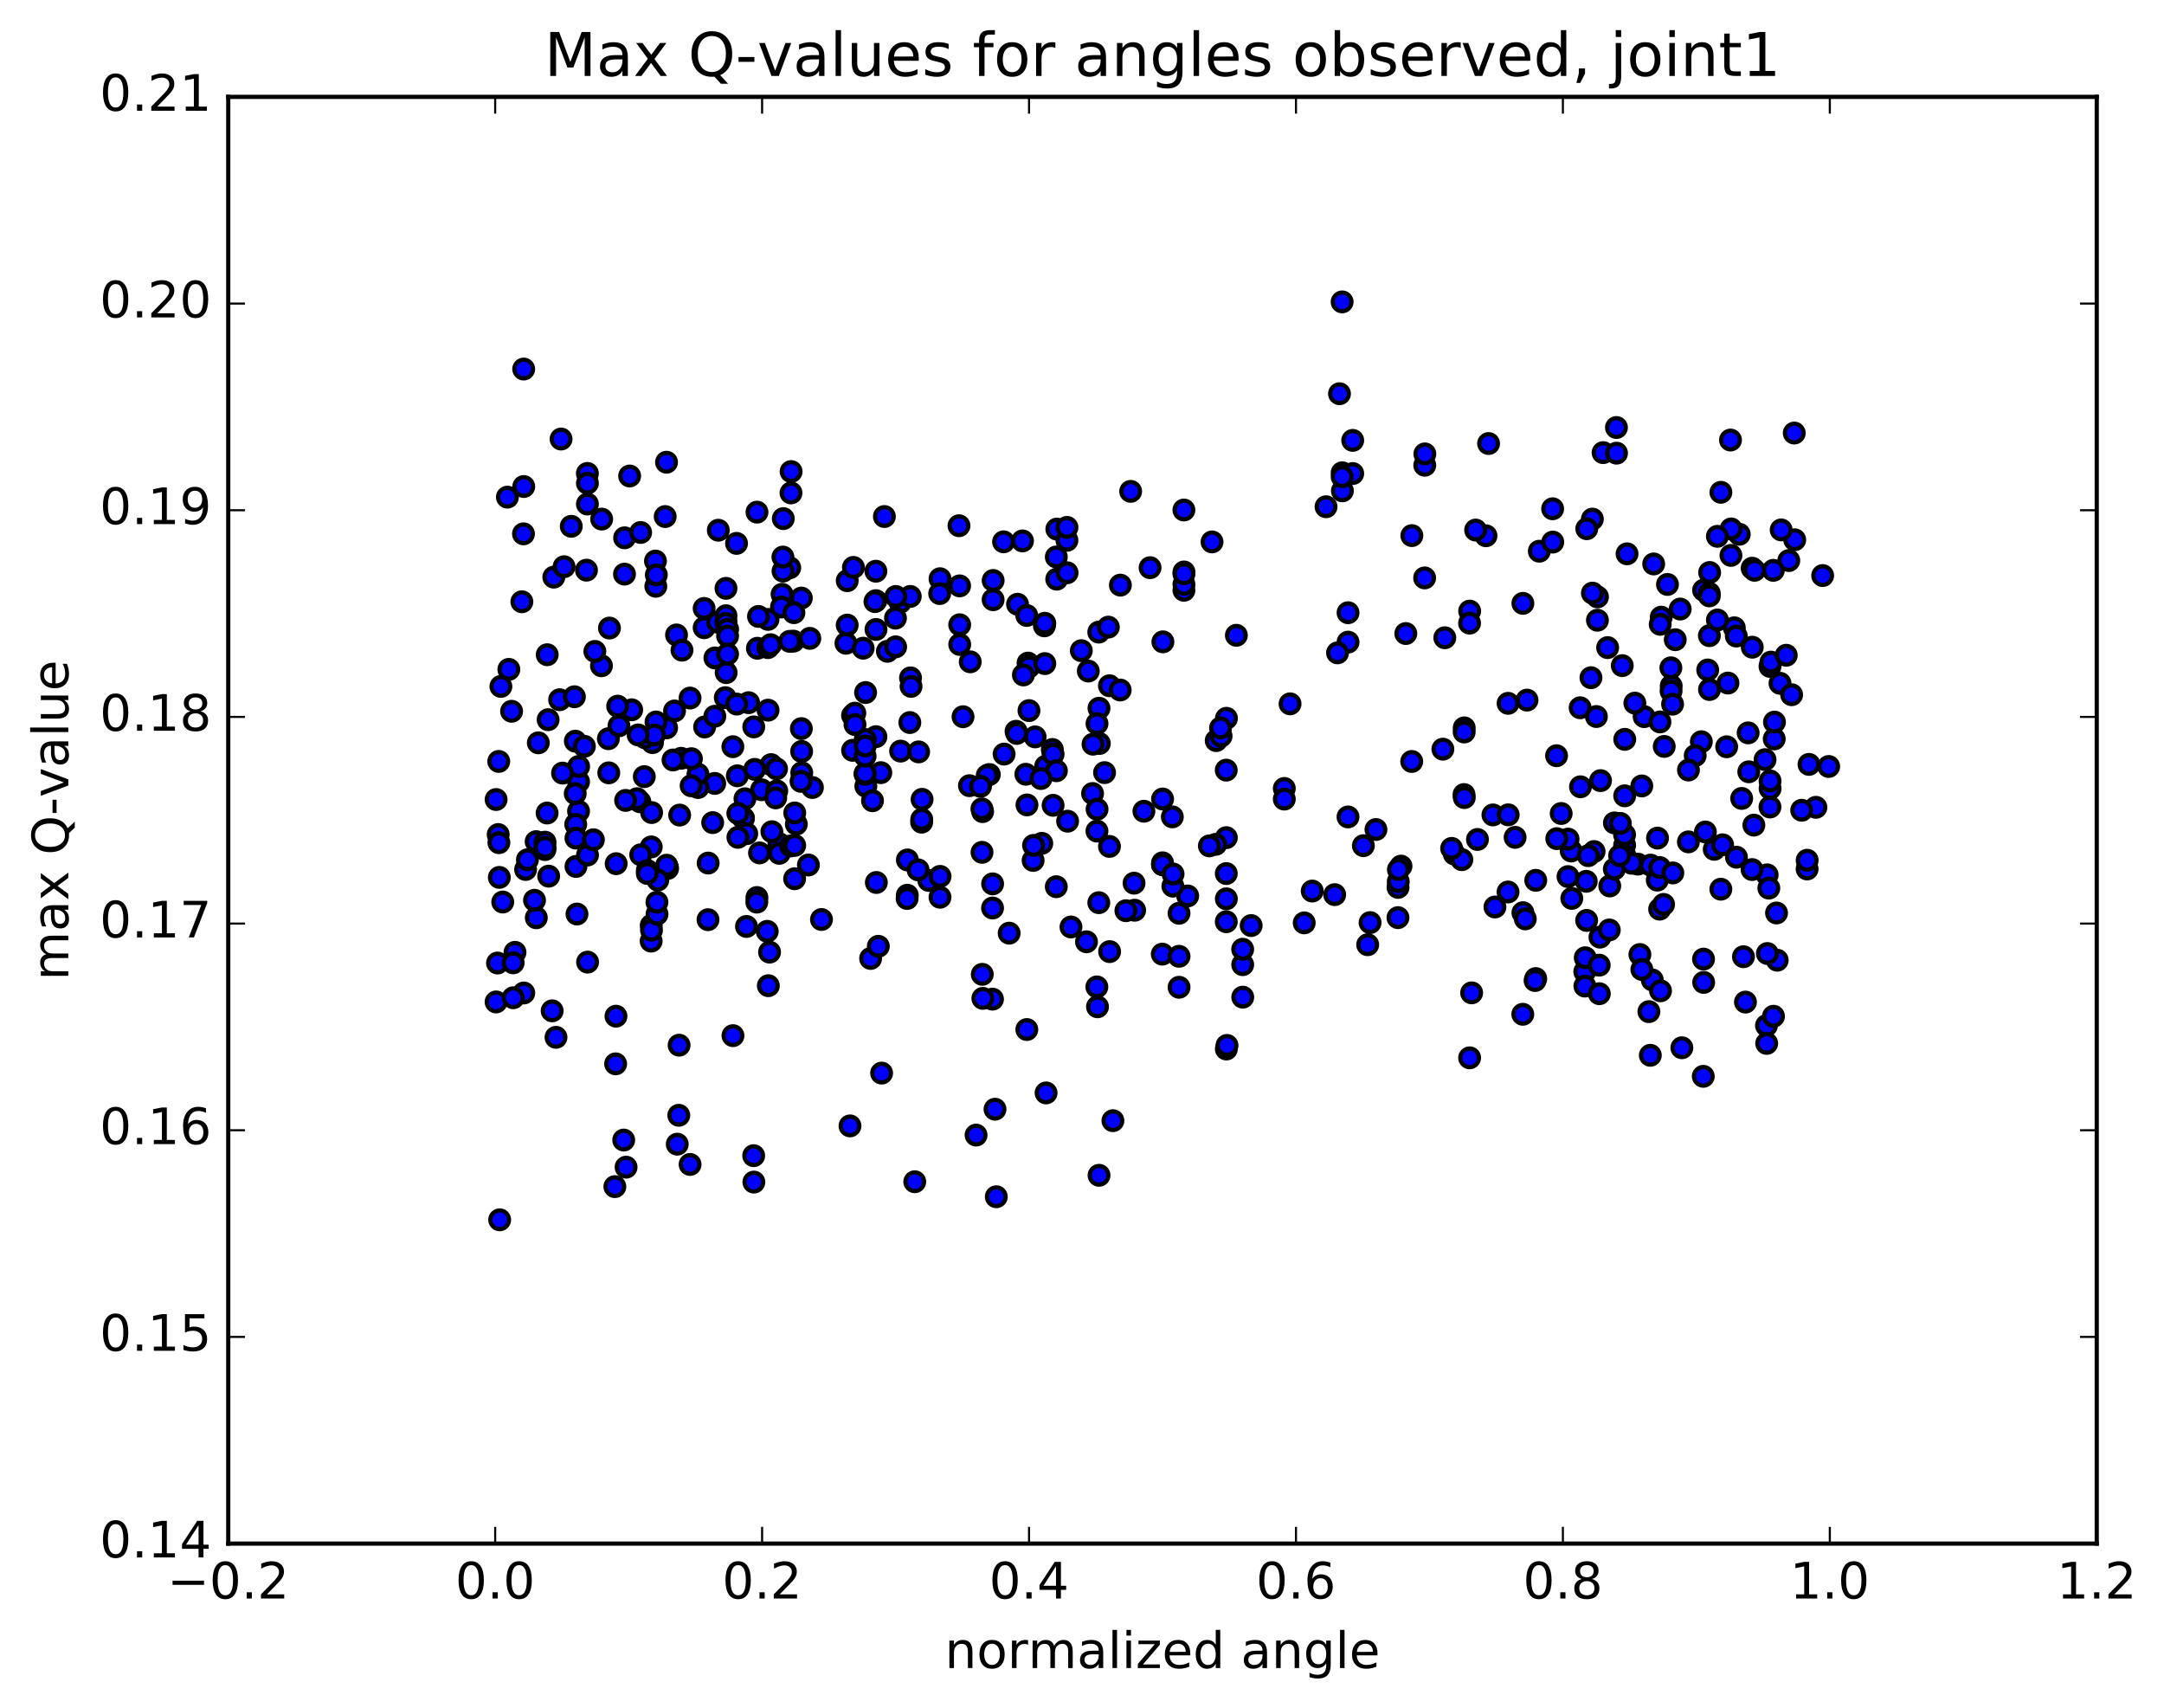 <?xml version="1.0" encoding="utf-8" standalone="no"?>
<!DOCTYPE svg PUBLIC "-//W3C//DTD SVG 1.1//EN"
  "http://www.w3.org/Graphics/SVG/1.1/DTD/svg11.dtd">
<!-- Created with matplotlib (http://matplotlib.org/) -->
<svg height="408pt" version="1.1" viewBox="0 0 517 408" width="517pt" xmlns="http://www.w3.org/2000/svg" xmlns:xlink="http://www.w3.org/1999/xlink">
 <defs>
  <style type="text/css">
*{stroke-linecap:butt;stroke-linejoin:round;stroke-miterlimit:100000;}
  </style>
 </defs>
 <g id="figure_1">
  <g id="patch_1">
   <path d="M 0 408.169 
L 517.674 408.169 
L 517.674 0 
L 0 0 
z
" style="fill:#ffffff;"/>
  </g>
  <g id="axes_1">
   <g id="patch_2">
    <path d="M 54.532 368.742 
L 500.933 368.742 
L 500.933 23.142 
L 54.532 23.142 
z
" style="fill:#ffffff;"/>
   </g>
   <g id="PathCollection_1">
    <defs>
     <path d="M 0 2.236 
C 0.593 2.236 1.162 2 1.581 1.581 
C 2 1.162 2.236 0.593 2.236 0 
C 2.236 -0.593 2 -1.162 1.581 -1.581 
C 1.162 -2 0.593 -2.236 0 -2.236 
C -0.593 -2.236 -1.162 -2 -1.581 -1.581 
C -2 -1.162 -2.236 -0.593 -2.236 0 
C -2.236 0.593 -2 1.162 -1.581 1.581 
C -1.162 2 -0.593 2.236 0 2.236 
z
" id="m8e8c114e0b" style="stroke:#000000;"/>
    </defs>
    <g clip-path="url(#p3f4920b2cf)">
     <use style="fill:#0000ff;stroke:#000000;" x="355.016" xlink:href="#m8e8c114e0b" y="127.987"/>
     <use style="fill:#0000ff;stroke:#000000;" x="277.741" xlink:href="#m8e8c114e0b" y="206.527"/>
     <use style="fill:#0000ff;stroke:#000000;" x="277.739" xlink:href="#m8e8c114e0b" y="206.11"/>
     <use style="fill:#0000ff;stroke:#000000;" x="292.979" xlink:href="#m8e8c114e0b" y="200.103"/>
     <use style="fill:#0000ff;stroke:#000000;" x="290.442" xlink:href="#m8e8c114e0b" y="201.706"/>
     <use style="fill:#0000ff;stroke:#000000;" x="277.754" xlink:href="#m8e8c114e0b" y="190.872"/>
     <use style="fill:#0000ff;stroke:#000000;" x="262.559" xlink:href="#m8e8c114e0b" y="169.186"/>
     <use style="fill:#0000ff;stroke:#000000;" x="262.504" xlink:href="#m8e8c114e0b" y="151.002"/>
     <use style="fill:#0000ff;stroke:#000000;" x="260.002" xlink:href="#m8e8c114e0b" y="160.307"/>
     <use style="fill:#0000ff;stroke:#000000;" x="247.298" xlink:href="#m8e8c114e0b" y="176.032"/>
     <use style="fill:#0000ff;stroke:#000000;" x="262.514" xlink:href="#m8e8c114e0b" y="215.636"/>
     <use style="fill:#0000ff;stroke:#000000;" x="265.054" xlink:href="#m8e8c114e0b" y="163.813"/>
     <use style="fill:#0000ff;stroke:#000000;" x="249.824" xlink:href="#m8e8c114e0b" y="183.033"/>
     <use style="fill:#0000ff;stroke:#000000;" x="234.676" xlink:href="#m8e8c114e0b" y="232.754"/>
     <use style="fill:#0000ff;stroke:#000000;" x="237.114" xlink:href="#m8e8c114e0b" y="238.679"/>
     <use style="fill:#0000ff;stroke:#000000;" x="234.814" xlink:href="#m8e8c114e0b" y="238.495"/>
     <use style="fill:#0000ff;stroke:#000000;" x="208" xlink:href="#m8e8c114e0b" y="228.958"/>
     <use style="fill:#0000ff;stroke:#000000;" x="180.837" xlink:href="#m8e8c114e0b" y="214.405"/>
     <use style="fill:#0000ff;stroke:#000000;" x="183.298" xlink:href="#m8e8c114e0b" y="222.484"/>
     <use style="fill:#0000ff;stroke:#000000;" x="180.81" xlink:href="#m8e8c114e0b" y="215.506"/>
     <use style="fill:#0000ff;stroke:#000000;" x="152.871" xlink:href="#m8e8c114e0b" y="191.526"/>
     <use style="fill:#0000ff;stroke:#000000;" x="155.676" xlink:href="#m8e8c114e0b" y="194.107"/>
     <use style="fill:#0000ff;stroke:#000000;" x="168.34" xlink:href="#m8e8c114e0b" y="173.66"/>
     <use style="fill:#0000ff;stroke:#000000;" x="183.497" xlink:href="#m8e8c114e0b" y="169.647"/>
     <use style="fill:#0000ff;stroke:#000000;" x="180.956" xlink:href="#m8e8c114e0b" y="154.86"/>
     <use style="fill:#0000ff;stroke:#000000;" x="168.231" xlink:href="#m8e8c114e0b" y="149.955"/>
     <use style="fill:#0000ff;stroke:#000000;" x="168.229" xlink:href="#m8e8c114e0b" y="145.35"/>
     <use style="fill:#0000ff;stroke:#000000;" x="183.464" xlink:href="#m8e8c114e0b" y="154.709"/>
     <use style="fill:#0000ff;stroke:#000000;" x="183.483" xlink:href="#m8e8c114e0b" y="147.964"/>
     <use style="fill:#0000ff;stroke:#000000;" x="170.795" xlink:href="#m8e8c114e0b" y="157.17"/>
     <use style="fill:#0000ff;stroke:#000000;" x="170.781" xlink:href="#m8e8c114e0b" y="171.097"/>
     <use style="fill:#0000ff;stroke:#000000;" x="170.753" xlink:href="#m8e8c114e0b" y="187.15"/>
     <use style="fill:#0000ff;stroke:#000000;" x="155.888" xlink:href="#m8e8c114e0b" y="177.398"/>
     <use style="fill:#0000ff;stroke:#000000;" x="159.259" xlink:href="#m8e8c114e0b" y="173.868"/>
     <use style="fill:#0000ff;stroke:#000000;" x="156.725" xlink:href="#m8e8c114e0b" y="172.471"/>
     <use style="fill:#0000ff;stroke:#000000;" x="154.078" xlink:href="#m8e8c114e0b" y="176.23"/>
     <use style="fill:#0000ff;stroke:#000000;" x="166.765" xlink:href="#m8e8c114e0b" y="188.132"/>
     <use style="fill:#0000ff;stroke:#000000;" x="166.757" xlink:href="#m8e8c114e0b" y="184.941"/>
     <use style="fill:#0000ff;stroke:#000000;" x="181.939" xlink:href="#m8e8c114e0b" y="188.663"/>
     <use style="fill:#0000ff;stroke:#000000;" x="209.841" xlink:href="#m8e8c114e0b" y="226.058"/>
     <use style="fill:#0000ff;stroke:#000000;" x="237.718" xlink:href="#m8e8c114e0b" y="264.973"/>
     <use style="fill:#0000ff;stroke:#000000;" x="249.916" xlink:href="#m8e8c114e0b" y="261.084"/>
     <use style="fill:#0000ff;stroke:#000000;" x="265.1" xlink:href="#m8e8c114e0b" y="227.323"/>
     <use style="fill:#0000ff;stroke:#000000;" x="277.828" xlink:href="#m8e8c114e0b" y="153.324"/>
     <use style="fill:#0000ff;stroke:#000000;" x="293.011" xlink:href="#m8e8c114e0b" y="171.591"/>
     <use style="fill:#0000ff;stroke:#000000;" x="290.563" xlink:href="#m8e8c114e0b" y="176.919"/>
     <use style="fill:#0000ff;stroke:#000000;" x="262.642" xlink:href="#m8e8c114e0b" y="177.606"/>
     <use style="fill:#0000ff;stroke:#000000;" x="234.754" xlink:href="#m8e8c114e0b" y="193.882"/>
     <use style="fill:#0000ff;stroke:#000000;" x="206.86" xlink:href="#m8e8c114e0b" y="187.822"/>
     <use style="fill:#0000ff;stroke:#000000;" x="209.268" xlink:href="#m8e8c114e0b" y="175.982"/>
     <use style="fill:#0000ff;stroke:#000000;" x="206.796" xlink:href="#m8e8c114e0b" y="165.436"/>
     <use style="fill:#0000ff;stroke:#000000;" x="178.849" xlink:href="#m8e8c114e0b" y="167.862"/>
     <use style="fill:#0000ff;stroke:#000000;" x="150.917" xlink:href="#m8e8c114e0b" y="169.561"/>
     <use style="fill:#0000ff;stroke:#000000;" x="138.222" xlink:href="#m8e8c114e0b" y="186.752"/>
     <use style="fill:#0000ff;stroke:#000000;" x="138.218" xlink:href="#m8e8c114e0b" y="193.786"/>
     <use style="fill:#0000ff;stroke:#000000;" x="138.24" xlink:href="#m8e8c114e0b" y="183.102"/>
     <use style="fill:#0000ff;stroke:#000000;" x="123.039" xlink:href="#m8e8c114e0b" y="227.502"/>
     <use style="fill:#0000ff;stroke:#000000;" x="431.737" xlink:href="#m8e8c114e0b" y="207.586"/>
     <use style="fill:#0000ff;stroke:#000000;" x="416.528" xlink:href="#m8e8c114e0b" y="228.545"/>
     <use style="fill:#0000ff;stroke:#000000;" x="419.016" xlink:href="#m8e8c114e0b" y="197.109"/>
     <use style="fill:#0000ff;stroke:#000000;" x="128.088" xlink:href="#m8e8c114e0b" y="201.056"/>
     <use style="fill:#0000ff;stroke:#000000;" x="125.57" xlink:href="#m8e8c114e0b" y="207.705"/>
     <use style="fill:#0000ff;stroke:#000000;" x="431.746" xlink:href="#m8e8c114e0b" y="205.499"/>
     <use style="fill:#0000ff;stroke:#000000;" x="128.127" xlink:href="#m8e8c114e0b" y="219.237"/>
     <use style="fill:#0000ff;stroke:#000000;" x="130.71" xlink:href="#m8e8c114e0b" y="194.22"/>
     <use style="fill:#0000ff;stroke:#000000;" x="436.893" xlink:href="#m8e8c114e0b" y="183.1"/>
     <use style="fill:#0000ff;stroke:#000000;" x="421.685" xlink:href="#m8e8c114e0b" y="181.472"/>
     <use style="fill:#0000ff;stroke:#000000;" x="406.465" xlink:href="#m8e8c114e0b" y="177.188"/>
     <use style="fill:#0000ff;stroke:#000000;" x="391.291" xlink:href="#m8e8c114e0b" y="206.428"/>
     <use style="fill:#0000ff;stroke:#000000;" x="378.617" xlink:href="#m8e8c114e0b" y="232.113"/>
     <use style="fill:#0000ff;stroke:#000000;" x="378.645" xlink:href="#m8e8c114e0b" y="235.557"/>
     <use style="fill:#0000ff;stroke:#000000;" x="378.726" xlink:href="#m8e8c114e0b" y="228.789"/>
     <use style="fill:#0000ff;stroke:#000000;" x="393.94" xlink:href="#m8e8c114e0b" y="241.665"/>
     <use style="fill:#0000ff;stroke:#000000;" x="424.428" xlink:href="#m8e8c114e0b" y="218.099"/>
     <use style="fill:#0000ff;stroke:#000000;" x="422.031" xlink:href="#m8e8c114e0b" y="244.979"/>
     <use style="fill:#0000ff;stroke:#000000;" x="424.591" xlink:href="#m8e8c114e0b" y="229.377"/>
     <use style="fill:#0000ff;stroke:#000000;" x="118.519" xlink:href="#m8e8c114e0b" y="239.347"/>
     <use style="fill:#0000ff;stroke:#000000;" x="422.242" xlink:href="#m8e8c114e0b" y="227.779"/>
     <use style="fill:#0000ff;stroke:#000000;" x="407.021" xlink:href="#m8e8c114e0b" y="234.683"/>
     <use style="fill:#0000ff;stroke:#000000;" x="391.789" xlink:href="#m8e8c114e0b" y="228.016"/>
     <use style="fill:#0000ff;stroke:#000000;" x="394.278" xlink:href="#m8e8c114e0b" y="252.094"/>
     <use style="fill:#0000ff;stroke:#000000;" x="406.93" xlink:href="#m8e8c114e0b" y="257.118"/>
     <use style="fill:#0000ff;stroke:#000000;" x="422.078" xlink:href="#m8e8c114e0b" y="249.252"/>
     <use style="fill:#0000ff;stroke:#000000;" x="131.082" xlink:href="#m8e8c114e0b" y="209.299"/>
     <use style="fill:#0000ff;stroke:#000000;" x="143.745" xlink:href="#m8e8c114e0b" y="124.001"/>
     <use style="fill:#0000ff;stroke:#000000;" x="158.922" xlink:href="#m8e8c114e0b" y="123.397"/>
     <use style="fill:#0000ff;stroke:#000000;" x="171.611" xlink:href="#m8e8c114e0b" y="126.661"/>
     <use style="fill:#0000ff;stroke:#000000;" x="186.844" xlink:href="#m8e8c114e0b" y="141.971"/>
     <use style="fill:#0000ff;stroke:#000000;" x="202.106" xlink:href="#m8e8c114e0b" y="153.662"/>
     <use style="fill:#0000ff;stroke:#000000;" x="217.368" xlink:href="#m8e8c114e0b" y="172.607"/>
     <use style="fill:#0000ff;stroke:#000000;" x="245.353" xlink:href="#m8e8c114e0b" y="192.283"/>
     <use style="fill:#0000ff;stroke:#000000;" x="242.743" xlink:href="#m8e8c114e0b" y="174.69"/>
     <use style="fill:#0000ff;stroke:#000000;" x="230.075" xlink:href="#m8e8c114e0b" y="171.215"/>
     <use style="fill:#0000ff;stroke:#000000;" x="245.317" xlink:href="#m8e8c114e0b" y="245.939"/>
     <use style="fill:#0000ff;stroke:#000000;" x="242.919" xlink:href="#m8e8c114e0b" y="175.207"/>
     <use style="fill:#0000ff;stroke:#000000;" x="245.086" xlink:href="#m8e8c114e0b" y="184.959"/>
     <use style="fill:#0000ff;stroke:#000000;" x="255.059" xlink:href="#m8e8c114e0b" y="196.17"/>
     <use style="fill:#0000ff;stroke:#000000;" x="239.891" xlink:href="#m8e8c114e0b" y="180.137"/>
     <use style="fill:#0000ff;stroke:#000000;" x="212.007" xlink:href="#m8e8c114e0b" y="155.586"/>
     <use style="fill:#0000ff;stroke:#000000;" x="184.108" xlink:href="#m8e8c114e0b" y="154.009"/>
     <use style="fill:#0000ff;stroke:#000000;" x="171.431" xlink:href="#m8e8c114e0b" y="148.628"/>
     <use style="fill:#0000ff;stroke:#000000;" x="186.699" xlink:href="#m8e8c114e0b" y="145.005"/>
     <use style="fill:#0000ff;stroke:#000000;" x="184.216" xlink:href="#m8e8c114e0b" y="182.655"/>
     <use style="fill:#0000ff;stroke:#000000;" x="156.346" xlink:href="#m8e8c114e0b" y="175.576"/>
     <use style="fill:#0000ff;stroke:#000000;" x="143.695" xlink:href="#m8e8c114e0b" y="159.043"/>
     <use style="fill:#0000ff;stroke:#000000;" x="128.609" xlink:href="#m8e8c114e0b" y="177.449"/>
     <use style="fill:#0000ff;stroke:#000000;" x="118.523" xlink:href="#m8e8c114e0b" y="190.993"/>
     <use style="fill:#0000ff;stroke:#000000;" x="422.188" xlink:href="#m8e8c114e0b" y="208.986"/>
     <use style="fill:#0000ff;stroke:#000000;" x="409.543" xlink:href="#m8e8c114e0b" y="202.893"/>
     <use style="fill:#0000ff;stroke:#000000;" x="394.336" xlink:href="#m8e8c114e0b" y="206.661"/>
     <use style="fill:#0000ff;stroke:#000000;" x="381.64" xlink:href="#m8e8c114e0b" y="148.166"/>
     <use style="fill:#0000ff;stroke:#000000;" x="381.652" xlink:href="#m8e8c114e0b" y="142.59"/>
     <use style="fill:#0000ff;stroke:#000000;" x="396.885" xlink:href="#m8e8c114e0b" y="147.432"/>
     <use style="fill:#0000ff;stroke:#000000;" x="427.358" xlink:href="#m8e8c114e0b" y="133.907"/>
     <use style="fill:#0000ff;stroke:#000000;" x="121.225" xlink:href="#m8e8c114e0b" y="118.759"/>
     <use style="fill:#0000ff;stroke:#000000;" x="136.48" xlink:href="#m8e8c114e0b" y="125.728"/>
     <use style="fill:#0000ff;stroke:#000000;" x="149.195" xlink:href="#m8e8c114e0b" y="137.148"/>
     <use style="fill:#0000ff;stroke:#000000;" x="149.221" xlink:href="#m8e8c114e0b" y="128.475"/>
     <use style="fill:#0000ff;stroke:#000000;" x="134.043" xlink:href="#m8e8c114e0b" y="104.878"/>
     <use style="fill:#0000ff;stroke:#000000;" x="118.859" xlink:href="#m8e8c114e0b" y="230.053"/>
     <use style="fill:#0000ff;stroke:#000000;" x="422.592" xlink:href="#m8e8c114e0b" y="212.16"/>
     <use style="fill:#0000ff;stroke:#000000;" x="394.749" xlink:href="#m8e8c114e0b" y="234.101"/>
     <use style="fill:#0000ff;stroke:#000000;" x="382.096" xlink:href="#m8e8c114e0b" y="237.38"/>
     <use style="fill:#0000ff;stroke:#000000;" x="382.065" xlink:href="#m8e8c114e0b" y="230.564"/>
     <use style="fill:#0000ff;stroke:#000000;" x="396.712" xlink:href="#m8e8c114e0b" y="236.688"/>
     <use style="fill:#0000ff;stroke:#000000;" x="423.706" xlink:href="#m8e8c114e0b" y="242.766"/>
     <use style="fill:#0000ff;stroke:#000000;" x="132.832" xlink:href="#m8e8c114e0b" y="247.8"/>
     <use style="fill:#0000ff;stroke:#000000;" x="145.605" xlink:href="#m8e8c114e0b" y="150.033"/>
     <use style="fill:#0000ff;stroke:#000000;" x="130.953" xlink:href="#m8e8c114e0b" y="171.924"/>
     <use style="fill:#0000ff;stroke:#000000;" x="133.698" xlink:href="#m8e8c114e0b" y="167.155"/>
     <use style="fill:#0000ff;stroke:#000000;" x="161.628" xlink:href="#m8e8c114e0b" y="151.677"/>
     <use style="fill:#0000ff;stroke:#000000;" x="189.56" xlink:href="#m8e8c114e0b" y="153.161"/>
     <use style="fill:#0000ff;stroke:#000000;" x="217.529" xlink:href="#m8e8c114e0b" y="161.933"/>
     <use style="fill:#0000ff;stroke:#000000;" x="215.049" xlink:href="#m8e8c114e0b" y="143.901"/>
     <use style="fill:#0000ff;stroke:#000000;" x="202.402" xlink:href="#m8e8c114e0b" y="149.321"/>
     <use style="fill:#0000ff;stroke:#000000;" x="217.66" xlink:href="#m8e8c114e0b" y="163.967"/>
     <use style="fill:#0000ff;stroke:#000000;" x="245.601" xlink:href="#m8e8c114e0b" y="158.402"/>
     <use style="fill:#0000ff;stroke:#000000;" x="258.335" xlink:href="#m8e8c114e0b" y="155.437"/>
     <use style="fill:#0000ff;stroke:#000000;" x="243.095" xlink:href="#m8e8c114e0b" y="144.348"/>
     <use style="fill:#0000ff;stroke:#000000;" x="215.16" xlink:href="#m8e8c114e0b" y="179.428"/>
     <use style="fill:#0000ff;stroke:#000000;" x="202.41" xlink:href="#m8e8c114e0b" y="138.719"/>
     <use style="fill:#0000ff;stroke:#000000;" x="217.474" xlink:href="#m8e8c114e0b" y="142.48"/>
     <use style="fill:#0000ff;stroke:#000000;" x="245.303" xlink:href="#m8e8c114e0b" y="147.027"/>
     <use style="fill:#0000ff;stroke:#000000;" x="273.292" xlink:href="#m8e8c114e0b" y="193.794"/>
     <use style="fill:#0000ff;stroke:#000000;" x="270.934" xlink:href="#m8e8c114e0b" y="210.979"/>
     <use style="fill:#0000ff;stroke:#000000;" x="255.866" xlink:href="#m8e8c114e0b" y="221.442"/>
     <use style="fill:#0000ff;stroke:#000000;" x="271.081" xlink:href="#m8e8c114e0b" y="217.442"/>
     <use style="fill:#0000ff;stroke:#000000;" x="283.751" xlink:href="#m8e8c114e0b" y="214.028"/>
     <use style="fill:#0000ff;stroke:#000000;" x="298.915" xlink:href="#m8e8c114e0b" y="221.104"/>
     <use style="fill:#0000ff;stroke:#000000;" x="311.591" xlink:href="#m8e8c114e0b" y="220.458"/>
     <use style="fill:#0000ff;stroke:#000000;" x="326.753" xlink:href="#m8e8c114e0b" y="225.678"/>
     <use style="fill:#0000ff;stroke:#000000;" x="357.157" xlink:href="#m8e8c114e0b" y="216.666"/>
     <use style="fill:#0000ff;stroke:#000000;" x="387.572" xlink:href="#m8e8c114e0b" y="159.013"/>
     <use style="fill:#0000ff;stroke:#000000;" x="400.232" xlink:href="#m8e8c114e0b" y="152.815"/>
     <use style="fill:#0000ff;stroke:#000000;" x="415.53" xlink:href="#m8e8c114e0b" y="127.628"/>
     <use style="fill:#0000ff;stroke:#000000;" x="124.683" xlink:href="#m8e8c114e0b" y="143.752"/>
     <use style="fill:#0000ff;stroke:#000000;" x="140.113" xlink:href="#m8e8c114e0b" y="136.204"/>
     <use style="fill:#0000ff;stroke:#000000;" x="125.066" xlink:href="#m8e8c114e0b" y="127.526"/>
     <use style="fill:#0000ff;stroke:#000000;" x="428.665" xlink:href="#m8e8c114e0b" y="103.449"/>
     <use style="fill:#0000ff;stroke:#000000;" x="413.431" xlink:href="#m8e8c114e0b" y="105.116"/>
     <use style="fill:#0000ff;stroke:#000000;" x="382.997" xlink:href="#m8e8c114e0b" y="108.126"/>
     <use style="fill:#0000ff;stroke:#000000;" x="380.435" xlink:href="#m8e8c114e0b" y="124.006"/>
     <use style="fill:#0000ff;stroke:#000000;" x="380.444" xlink:href="#m8e8c114e0b" y="141.686"/>
     <use style="fill:#0000ff;stroke:#000000;" x="367.753" xlink:href="#m8e8c114e0b" y="131.676"/>
     <use style="fill:#0000ff;stroke:#000000;" x="352.542" xlink:href="#m8e8c114e0b" y="126.622"/>
     <use style="fill:#0000ff;stroke:#000000;" x="337.308" xlink:href="#m8e8c114e0b" y="127.948"/>
     <use style="fill:#0000ff;stroke:#000000;" x="322.066" xlink:href="#m8e8c114e0b" y="153.395"/>
     <use style="fill:#0000ff;stroke:#000000;" x="322.062" xlink:href="#m8e8c114e0b" y="146.371"/>
     <use style="fill:#0000ff;stroke:#000000;" x="319.547" xlink:href="#m8e8c114e0b" y="155.958"/>
     <use style="fill:#0000ff;stroke:#000000;" x="291.734" xlink:href="#m8e8c114e0b" y="175.847"/>
     <use style="fill:#0000ff;stroke:#000000;" x="263.889" xlink:href="#m8e8c114e0b" y="184.568"/>
     <use style="fill:#0000ff;stroke:#000000;" x="251.411" xlink:href="#m8e8c114e0b" y="179.037"/>
     <use style="fill:#0000ff;stroke:#000000;" x="251.595" xlink:href="#m8e8c114e0b" y="180.167"/>
     <use style="fill:#0000ff;stroke:#000000;" x="251.592" xlink:href="#m8e8c114e0b" y="192.376"/>
     <use style="fill:#0000ff;stroke:#000000;" x="236.358" xlink:href="#m8e8c114e0b" y="185.019"/>
     <use style="fill:#0000ff;stroke:#000000;" x="208.447" xlink:href="#m8e8c114e0b" y="191.282"/>
     <use style="fill:#0000ff;stroke:#000000;" x="177.977" xlink:href="#m8e8c114e0b" y="190.814"/>
     <use style="fill:#0000ff;stroke:#000000;" x="162.718" xlink:href="#m8e8c114e0b" y="181.147"/>
     <use style="fill:#0000ff;stroke:#000000;" x="147.565" xlink:href="#m8e8c114e0b" y="168.69"/>
     <use style="fill:#0000ff;stroke:#000000;" x="119.67" xlink:href="#m8e8c114e0b" y="163.976"/>
     <use style="fill:#0000ff;stroke:#000000;" x="122.225" xlink:href="#m8e8c114e0b" y="169.914"/>
     <use style="fill:#0000ff;stroke:#000000;" x="137.449" xlink:href="#m8e8c114e0b" y="177.057"/>
     <use style="fill:#0000ff;stroke:#000000;" x="137.424" xlink:href="#m8e8c114e0b" y="189.577"/>
     <use style="fill:#0000ff;stroke:#000000;" x="137.547" xlink:href="#m8e8c114e0b" y="196.918"/>
     <use style="fill:#0000ff;stroke:#000000;" x="137.603" xlink:href="#m8e8c114e0b" y="206.983"/>
     <use style="fill:#0000ff;stroke:#000000;" x="137.599" xlink:href="#m8e8c114e0b" y="200.215"/>
     <use style="fill:#0000ff;stroke:#000000;" x="152.204" xlink:href="#m8e8c114e0b" y="190.797"/>
     <use style="fill:#0000ff;stroke:#000000;" x="164.859" xlink:href="#m8e8c114e0b" y="166.757"/>
     <use style="fill:#0000ff;stroke:#000000;" x="180.081" xlink:href="#m8e8c114e0b" y="173.642"/>
     <use style="fill:#0000ff;stroke:#000000;" x="177.617" xlink:href="#m8e8c114e0b" y="195.477"/>
     <use style="fill:#0000ff;stroke:#000000;" x="177.594" xlink:href="#m8e8c114e0b" y="195.424"/>
     <use style="fill:#0000ff;stroke:#000000;" x="193.134" xlink:href="#m8e8c114e0b" y="206.634"/>
     <use style="fill:#0000ff;stroke:#000000;" x="178.342" xlink:href="#m8e8c114e0b" y="221.316"/>
     <use style="fill:#0000ff;stroke:#000000;" x="181.209" xlink:href="#m8e8c114e0b" y="147.256"/>
     <use style="fill:#0000ff;stroke:#000000;" x="196.259" xlink:href="#m8e8c114e0b" y="219.652"/>
     <use style="fill:#0000ff;stroke:#000000;" x="181.456" xlink:href="#m8e8c114e0b" y="203.748"/>
     <use style="fill:#0000ff;stroke:#000000;" x="153.928" xlink:href="#m8e8c114e0b" y="185.525"/>
     <use style="fill:#0000ff;stroke:#000000;" x="126.008" xlink:href="#m8e8c114e0b" y="205.387"/>
     <use style="fill:#0000ff;stroke:#000000;" x="432.183" xlink:href="#m8e8c114e0b" y="182.603"/>
     <use style="fill:#0000ff;stroke:#000000;" x="417.006" xlink:href="#m8e8c114e0b" y="239.383"/>
     <use style="fill:#0000ff;stroke:#000000;" x="401.814" xlink:href="#m8e8c114e0b" y="250.295"/>
     <use style="fill:#0000ff;stroke:#000000;" x="277.741" xlink:href="#m8e8c114e0b" y="206.527"/>
     <use style="fill:#0000ff;stroke:#000000;" x="292.97" xlink:href="#m8e8c114e0b" y="208.681"/>
     <use style="fill:#0000ff;stroke:#000000;" x="292.968" xlink:href="#m8e8c114e0b" y="220.184"/>
     <use style="fill:#0000ff;stroke:#000000;" x="277.679" xlink:href="#m8e8c114e0b" y="227.93"/>
     <use style="fill:#0000ff;stroke:#000000;" x="262.2" xlink:href="#m8e8c114e0b" y="240.506"/>
     <use style="fill:#0000ff;stroke:#000000;" x="262.051" xlink:href="#m8e8c114e0b" y="235.759"/>
     <use style="fill:#0000ff;stroke:#000000;" x="259.572" xlink:href="#m8e8c114e0b" y="224.975"/>
     <use style="fill:#0000ff;stroke:#000000;" x="246.823" xlink:href="#m8e8c114e0b" y="205.543"/>
     <use style="fill:#0000ff;stroke:#000000;" x="231.612" xlink:href="#m8e8c114e0b" y="187.685"/>
     <use style="fill:#0000ff;stroke:#000000;" x="203.69" xlink:href="#m8e8c114e0b" y="179.245"/>
     <use style="fill:#0000ff;stroke:#000000;" x="206.216" xlink:href="#m8e8c114e0b" y="154.845"/>
     <use style="fill:#0000ff;stroke:#000000;" x="203.688" xlink:href="#m8e8c114e0b" y="170.912"/>
     <use style="fill:#0000ff;stroke:#000000;" x="173.277" xlink:href="#m8e8c114e0b" y="166.661"/>
     <use style="fill:#0000ff;stroke:#000000;" x="145.35" xlink:href="#m8e8c114e0b" y="176.466"/>
     <use style="fill:#0000ff;stroke:#000000;" x="147.872" xlink:href="#m8e8c114e0b" y="173.387"/>
     <use style="fill:#0000ff;stroke:#000000;" x="145.441" xlink:href="#m8e8c114e0b" y="184.618"/>
     <use style="fill:#0000ff;stroke:#000000;" x="120.112" xlink:href="#m8e8c114e0b" y="215.481"/>
     <use style="fill:#0000ff;stroke:#000000;" x="411.126" xlink:href="#m8e8c114e0b" y="212.415"/>
     <use style="fill:#0000ff;stroke:#000000;" x="395.94" xlink:href="#m8e8c114e0b" y="210.248"/>
     <use style="fill:#0000ff;stroke:#000000;" x="395.996" xlink:href="#m8e8c114e0b" y="200.214"/>
     <use style="fill:#0000ff;stroke:#000000;" x="380.84" xlink:href="#m8e8c114e0b" y="203.422"/>
     <use style="fill:#0000ff;stroke:#000000;" x="352.982" xlink:href="#m8e8c114e0b" y="200.535"/>
     <use style="fill:#0000ff;stroke:#000000;" x="325.723" xlink:href="#m8e8c114e0b" y="202.022"/>
     <use style="fill:#0000ff;stroke:#000000;" x="313.506" xlink:href="#m8e8c114e0b" y="212.858"/>
     <use style="fill:#0000ff;stroke:#000000;" x="328.727" xlink:href="#m8e8c114e0b" y="198.159"/>
     <use style="fill:#0000ff;stroke:#000000;" x="356.673" xlink:href="#m8e8c114e0b" y="194.671"/>
     <use style="fill:#0000ff;stroke:#000000;" x="384.586" xlink:href="#m8e8c114e0b" y="211.642"/>
     <use style="fill:#0000ff;stroke:#000000;" x="412.519" xlink:href="#m8e8c114e0b" y="178.392"/>
     <use style="fill:#0000ff;stroke:#000000;" x="425.262" xlink:href="#m8e8c114e0b" y="163.225"/>
     <use style="fill:#0000ff;stroke:#000000;" x="121.569" xlink:href="#m8e8c114e0b" y="159.905"/>
     <use style="fill:#0000ff;stroke:#000000;" x="435.451" xlink:href="#m8e8c114e0b" y="137.493"/>
     <use style="fill:#0000ff;stroke:#000000;" x="405" xlink:href="#m8e8c114e0b" y="180.498"/>
     <use style="fill:#0000ff;stroke:#000000;" x="392.242" xlink:href="#m8e8c114e0b" y="187.748"/>
     <use style="fill:#0000ff;stroke:#000000;" x="392.255" xlink:href="#m8e8c114e0b" y="231.588"/>
     <use style="fill:#0000ff;stroke:#000000;" x="407.431" xlink:href="#m8e8c114e0b" y="198.751"/>
     <use style="fill:#0000ff;stroke:#000000;" x="119.023" xlink:href="#m8e8c114e0b" y="199.357"/>
     <use style="fill:#0000ff;stroke:#000000;" x="149.467" xlink:href="#m8e8c114e0b" y="191.205"/>
     <use style="fill:#0000ff;stroke:#000000;" x="178.404" xlink:href="#m8e8c114e0b" y="199.152"/>
     <use style="fill:#0000ff;stroke:#000000;" x="190.251" xlink:href="#m8e8c114e0b" y="196.877"/>
     <use style="fill:#0000ff;stroke:#000000;" x="175.092" xlink:href="#m8e8c114e0b" y="178.376"/>
     <use style="fill:#0000ff;stroke:#000000;" x="162.378" xlink:href="#m8e8c114e0b" y="194.711"/>
     <use style="fill:#0000ff;stroke:#000000;" x="147.208" xlink:href="#m8e8c114e0b" y="206.321"/>
     <use style="fill:#0000ff;stroke:#000000;" x="119.293" xlink:href="#m8e8c114e0b" y="209.598"/>
     <use style="fill:#0000ff;stroke:#000000;" x="422.892" xlink:href="#m8e8c114e0b" y="188.362"/>
     <use style="fill:#0000ff;stroke:#000000;" x="422.885" xlink:href="#m8e8c114e0b" y="186.556"/>
     <use style="fill:#0000ff;stroke:#000000;" x="422.863" xlink:href="#m8e8c114e0b" y="192.779"/>
     <use style="fill:#0000ff;stroke:#000000;" x="119.193" xlink:href="#m8e8c114e0b" y="201.303"/>
     <use style="fill:#0000ff;stroke:#000000;" x="134.395" xlink:href="#m8e8c114e0b" y="184.681"/>
     <use style="fill:#0000ff;stroke:#000000;" x="119.154" xlink:href="#m8e8c114e0b" y="181.894"/>
     <use style="fill:#0000ff;stroke:#000000;" x="422.868" xlink:href="#m8e8c114e0b" y="159.192"/>
     <use style="fill:#0000ff;stroke:#000000;" x="423.078" xlink:href="#m8e8c114e0b" y="158.168"/>
     <use style="fill:#0000ff;stroke:#000000;" x="407.99" xlink:href="#m8e8c114e0b" y="160.042"/>
     <use style="fill:#0000ff;stroke:#000000;" x="377.51" xlink:href="#m8e8c114e0b" y="169.071"/>
     <use style="fill:#0000ff;stroke:#000000;" x="364.818" xlink:href="#m8e8c114e0b" y="167.245"/>
     <use style="fill:#0000ff;stroke:#000000;" x="380.099" xlink:href="#m8e8c114e0b" y="161.891"/>
     <use style="fill:#0000ff;stroke:#000000;" x="392.799" xlink:href="#m8e8c114e0b" y="171.189"/>
     <use style="fill:#0000ff;stroke:#000000;" x="377.591" xlink:href="#m8e8c114e0b" y="187.951"/>
     <use style="fill:#0000ff;stroke:#000000;" x="349.767" xlink:href="#m8e8c114e0b" y="189.805"/>
     <use style="fill:#0000ff;stroke:#000000;" x="349.817" xlink:href="#m8e8c114e0b" y="173.879"/>
     <use style="fill:#0000ff;stroke:#000000;" x="349.808" xlink:href="#m8e8c114e0b" y="174.86"/>
     <use style="fill:#0000ff;stroke:#000000;" x="337.272" xlink:href="#m8e8c114e0b" y="181.903"/>
     <use style="fill:#0000ff;stroke:#000000;" x="322.052" xlink:href="#m8e8c114e0b" y="195.155"/>
     <use style="fill:#0000ff;stroke:#000000;" x="306.832" xlink:href="#m8e8c114e0b" y="188.352"/>
     <use style="fill:#0000ff;stroke:#000000;" x="306.831" xlink:href="#m8e8c114e0b" y="190.888"/>
     <use style="fill:#0000ff;stroke:#000000;" x="291.597" xlink:href="#m8e8c114e0b" y="173.89"/>
     <use style="fill:#0000ff;stroke:#000000;" x="261.131" xlink:href="#m8e8c114e0b" y="177.777"/>
     <use style="fill:#0000ff;stroke:#000000;" x="245.844" xlink:href="#m8e8c114e0b" y="159.309"/>
     <use style="fill:#0000ff;stroke:#000000;" x="245.83" xlink:href="#m8e8c114e0b" y="169.752"/>
     <use style="fill:#0000ff;stroke:#000000;" x="261.024" xlink:href="#m8e8c114e0b" y="189.556"/>
     <use style="fill:#0000ff;stroke:#000000;" x="288.926" xlink:href="#m8e8c114e0b" y="202.062"/>
     <use style="fill:#0000ff;stroke:#000000;" x="316.805" xlink:href="#m8e8c114e0b" y="121.049"/>
     <use style="fill:#0000ff;stroke:#000000;" x="344.716" xlink:href="#m8e8c114e0b" y="178.963"/>
     <use style="fill:#0000ff;stroke:#000000;" x="345.174" xlink:href="#m8e8c114e0b" y="152.349"/>
     <use style="fill:#0000ff;stroke:#000000;" x="320.714" xlink:href="#m8e8c114e0b" y="117.253"/>
     <use style="fill:#0000ff;stroke:#000000;" x="323.176" xlink:href="#m8e8c114e0b" y="105.2"/>
     <use style="fill:#0000ff;stroke:#000000;" x="351.108" xlink:href="#m8e8c114e0b" y="252.699"/>
     <use style="fill:#0000ff;stroke:#000000;" x="363.811" xlink:href="#m8e8c114e0b" y="242.297"/>
     <use style="fill:#0000ff;stroke:#000000;" x="363.834" xlink:href="#m8e8c114e0b" y="144.132"/>
     <use style="fill:#0000ff;stroke:#000000;" x="363.843" xlink:href="#m8e8c114e0b" y="218.021"/>
     <use style="fill:#0000ff;stroke:#000000;" x="379.067" xlink:href="#m8e8c114e0b" y="219.877"/>
     <use style="fill:#0000ff;stroke:#000000;" x="406.988" xlink:href="#m8e8c114e0b" y="229.117"/>
     <use style="fill:#0000ff;stroke:#000000;" x="406.998" xlink:href="#m8e8c114e0b" y="140.989"/>
     <use style="fill:#0000ff;stroke:#000000;" x="379.097" xlink:href="#m8e8c114e0b" y="126.305"/>
     <use style="fill:#0000ff;stroke:#000000;" x="351.117" xlink:href="#m8e8c114e0b" y="145.981"/>
     <use style="fill:#0000ff;stroke:#000000;" x="335.862" xlink:href="#m8e8c114e0b" y="151.344"/>
     <use style="fill:#0000ff;stroke:#000000;" x="320.656" xlink:href="#m8e8c114e0b" y="112.933"/>
     <use style="fill:#0000ff;stroke:#000000;" x="323.179" xlink:href="#m8e8c114e0b" y="113.124"/>
     <use style="fill:#0000ff;stroke:#000000;" x="320.655" xlink:href="#m8e8c114e0b" y="113.873"/>
     <use style="fill:#0000ff;stroke:#000000;" x="320.647" xlink:href="#m8e8c114e0b" y="72.119"/>
     <use style="fill:#0000ff;stroke:#000000;" x="351.094" xlink:href="#m8e8c114e0b" y="148.856"/>
     <use style="fill:#0000ff;stroke:#000000;" x="384.078" xlink:href="#m8e8c114e0b" y="154.704"/>
     <use style="fill:#0000ff;stroke:#000000;" x="399.266" xlink:href="#m8e8c114e0b" y="163.864"/>
     <use style="fill:#0000ff;stroke:#000000;" x="399.238" xlink:href="#m8e8c114e0b" y="165.092"/>
     <use style="fill:#0000ff;stroke:#000000;" x="399.186" xlink:href="#m8e8c114e0b" y="159.527"/>
     <use style="fill:#0000ff;stroke:#000000;" x="414.344" xlink:href="#m8e8c114e0b" y="149.973"/>
     <use style="fill:#0000ff;stroke:#000000;" x="426.756" xlink:href="#m8e8c114e0b" y="156.532"/>
     <use style="fill:#0000ff;stroke:#000000;" x="411.136" xlink:href="#m8e8c114e0b" y="117.603"/>
     <use style="fill:#0000ff;stroke:#000000;" x="398.377" xlink:href="#m8e8c114e0b" y="139.614"/>
     <use style="fill:#0000ff;stroke:#000000;" x="413.539" xlink:href="#m8e8c114e0b" y="132.673"/>
     <use style="fill:#0000ff;stroke:#000000;" x="428.772" xlink:href="#m8e8c114e0b" y="128.941"/>
     <use style="fill:#0000ff;stroke:#000000;" x="125.129" xlink:href="#m8e8c114e0b" y="116.219"/>
     <use style="fill:#0000ff;stroke:#000000;" x="140.337" xlink:href="#m8e8c114e0b" y="120.406"/>
     <use style="fill:#0000ff;stroke:#000000;" x="140.332" xlink:href="#m8e8c114e0b" y="113.093"/>
     <use style="fill:#0000ff;stroke:#000000;" x="140.342" xlink:href="#m8e8c114e0b" y="115.429"/>
     <use style="fill:#0000ff;stroke:#000000;" x="125.114" xlink:href="#m8e8c114e0b" y="88.159"/>
     <use style="fill:#0000ff;stroke:#000000;" x="423.661" xlink:href="#m8e8c114e0b" y="136.249"/>
     <use style="fill:#0000ff;stroke:#000000;" x="408.449" xlink:href="#m8e8c114e0b" y="136.758"/>
     <use style="fill:#0000ff;stroke:#000000;" x="408.388" xlink:href="#m8e8c114e0b" y="151.85"/>
     <use style="fill:#0000ff;stroke:#000000;" x="408.418" xlink:href="#m8e8c114e0b" y="164.712"/>
     <use style="fill:#0000ff;stroke:#000000;" x="408.357" xlink:href="#m8e8c114e0b" y="141.721"/>
     <use style="fill:#0000ff;stroke:#000000;" x="408.371" xlink:href="#m8e8c114e0b" y="142.342"/>
     <use style="fill:#0000ff;stroke:#000000;" x="390.584" xlink:href="#m8e8c114e0b" y="167.964"/>
     <use style="fill:#0000ff;stroke:#000000;" x="375.37" xlink:href="#m8e8c114e0b" y="203.282"/>
     <use style="fill:#0000ff;stroke:#000000;" x="347.451" xlink:href="#m8e8c114e0b" y="204.021"/>
     <use style="fill:#0000ff;stroke:#000000;" x="334.711" xlink:href="#m8e8c114e0b" y="206.906"/>
     <use style="fill:#0000ff;stroke:#000000;" x="349.831" xlink:href="#m8e8c114e0b" y="190.525"/>
     <use style="fill:#0000ff;stroke:#000000;" x="379.448" xlink:href="#m8e8c114e0b" y="204.405"/>
     <use style="fill:#0000ff;stroke:#000000;" x="378.969" xlink:href="#m8e8c114e0b" y="210.529"/>
     <use style="fill:#0000ff;stroke:#000000;" x="381.393" xlink:href="#m8e8c114e0b" y="171.169"/>
     <use style="fill:#0000ff;stroke:#000000;" x="396.64" xlink:href="#m8e8c114e0b" y="149.138"/>
     <use style="fill:#0000ff;stroke:#000000;" x="396.578" xlink:href="#m8e8c114e0b" y="172.458"/>
     <use style="fill:#0000ff;stroke:#000000;" x="396.516" xlink:href="#m8e8c114e0b" y="207.238"/>
     <use style="fill:#0000ff;stroke:#000000;" x="396.505" xlink:href="#m8e8c114e0b" y="217.184"/>
     <use style="fill:#0000ff;stroke:#000000;" x="411.55" xlink:href="#m8e8c114e0b" y="201.812"/>
     <use style="fill:#0000ff;stroke:#000000;" x="423.878" xlink:href="#m8e8c114e0b" y="176.517"/>
     <use style="fill:#0000ff;stroke:#000000;" x="423.935" xlink:href="#m8e8c114e0b" y="172.498"/>
     <use style="fill:#0000ff;stroke:#000000;" x="119.373" xlink:href="#m8e8c114e0b" y="291.39"/>
     <use style="fill:#0000ff;stroke:#000000;" x="149.008" xlink:href="#m8e8c114e0b" y="272.341"/>
     <use style="fill:#0000ff;stroke:#000000;" x="161.801" xlink:href="#m8e8c114e0b" y="273.324"/>
     <use style="fill:#0000ff;stroke:#000000;" x="146.898" xlink:href="#m8e8c114e0b" y="283.466"/>
     <use style="fill:#0000ff;stroke:#000000;" x="149.577" xlink:href="#m8e8c114e0b" y="278.82"/>
     <use style="fill:#0000ff;stroke:#000000;" x="162.165" xlink:href="#m8e8c114e0b" y="266.426"/>
     <use style="fill:#0000ff;stroke:#000000;" x="162.244" xlink:href="#m8e8c114e0b" y="249.68"/>
     <use style="fill:#0000ff;stroke:#000000;" x="147.081" xlink:href="#m8e8c114e0b" y="254.138"/>
     <use style="fill:#0000ff;stroke:#000000;" x="131.915" xlink:href="#m8e8c114e0b" y="241.474"/>
     <use style="fill:#0000ff;stroke:#000000;" x="147.163" xlink:href="#m8e8c114e0b" y="242.751"/>
     <use style="fill:#0000ff;stroke:#000000;" x="175.115" xlink:href="#m8e8c114e0b" y="247.399"/>
     <use style="fill:#0000ff;stroke:#000000;" x="203.072" xlink:href="#m8e8c114e0b" y="268.958"/>
     <use style="fill:#0000ff;stroke:#000000;" x="218.543" xlink:href="#m8e8c114e0b" y="282.299"/>
     <use style="fill:#0000ff;stroke:#000000;" x="233.192" xlink:href="#m8e8c114e0b" y="271.157"/>
     <use style="fill:#0000ff;stroke:#000000;" x="262.573" xlink:href="#m8e8c114e0b" y="280.764"/>
     <use style="fill:#0000ff;stroke:#000000;" x="292.988" xlink:href="#m8e8c114e0b" y="250.593"/>
     <use style="fill:#0000ff;stroke:#000000;" x="293.14" xlink:href="#m8e8c114e0b" y="249.737"/>
     <use style="fill:#0000ff;stroke:#000000;" x="265.887" xlink:href="#m8e8c114e0b" y="267.714"/>
     <use style="fill:#0000ff;stroke:#000000;" x="238.024" xlink:href="#m8e8c114e0b" y="285.884"/>
     <use style="fill:#0000ff;stroke:#000000;" x="210.437" xlink:href="#m8e8c114e0b" y="184.578"/>
     <use style="fill:#0000ff;stroke:#000000;" x="180.061" xlink:href="#m8e8c114e0b" y="276.074"/>
     <use style="fill:#0000ff;stroke:#000000;" x="164.866" xlink:href="#m8e8c114e0b" y="278.17"/>
     <use style="fill:#0000ff;stroke:#000000;" x="180.107" xlink:href="#m8e8c114e0b" y="282.384"/>
     <use style="fill:#0000ff;stroke:#000000;" x="210.627" xlink:href="#m8e8c114e0b" y="256.351"/>
     <use style="fill:#0000ff;stroke:#000000;" x="241.098" xlink:href="#m8e8c114e0b" y="222.92"/>
     <use style="fill:#0000ff;stroke:#000000;" x="268.99" xlink:href="#m8e8c114e0b" y="217.555"/>
     <use style="fill:#0000ff;stroke:#000000;" x="296.892" xlink:href="#m8e8c114e0b" y="230.445"/>
     <use style="fill:#0000ff;stroke:#000000;" x="296.905" xlink:href="#m8e8c114e0b" y="238.207"/>
     <use style="fill:#0000ff;stroke:#000000;" x="281.689" xlink:href="#m8e8c114e0b" y="235.844"/>
     <use style="fill:#0000ff;stroke:#000000;" x="281.685" xlink:href="#m8e8c114e0b" y="228.448"/>
     <use style="fill:#0000ff;stroke:#000000;" x="281.683" xlink:href="#m8e8c114e0b" y="218.168"/>
     <use style="fill:#0000ff;stroke:#000000;" x="296.887" xlink:href="#m8e8c114e0b" y="226.761"/>
     <use style="fill:#0000ff;stroke:#000000;" x="327.323" xlink:href="#m8e8c114e0b" y="220.397"/>
     <use style="fill:#0000ff;stroke:#000000;" x="360.296" xlink:href="#m8e8c114e0b" y="168.012"/>
     <use style="fill:#0000ff;stroke:#000000;" x="375.519" xlink:href="#m8e8c114e0b" y="214.612"/>
     <use style="fill:#0000ff;stroke:#000000;" x="360.323" xlink:href="#m8e8c114e0b" y="194.649"/>
     <use style="fill:#0000ff;stroke:#000000;" x="360.283" xlink:href="#m8e8c114e0b" y="213.083"/>
     <use style="fill:#0000ff;stroke:#000000;" x="388.168" xlink:href="#m8e8c114e0b" y="176.619"/>
     <use style="fill:#0000ff;stroke:#000000;" x="418.606" xlink:href="#m8e8c114e0b" y="135.731"/>
     <use style="fill:#0000ff;stroke:#000000;" x="418.634" xlink:href="#m8e8c114e0b" y="154.605"/>
     <use style="fill:#0000ff;stroke:#000000;" x="403.386" xlink:href="#m8e8c114e0b" y="183.952"/>
     <use style="fill:#0000ff;stroke:#000000;" x="403.378" xlink:href="#m8e8c114e0b" y="201.11"/>
     <use style="fill:#0000ff;stroke:#000000;" x="388.141" xlink:href="#m8e8c114e0b" y="201.92"/>
     <use style="fill:#0000ff;stroke:#000000;" x="388.123" xlink:href="#m8e8c114e0b" y="199.405"/>
     <use style="fill:#0000ff;stroke:#000000;" x="418.587" xlink:href="#m8e8c114e0b" y="207.724"/>
     <use style="fill:#0000ff;stroke:#000000;" x="130.19" xlink:href="#m8e8c114e0b" y="202.952"/>
     <use style="fill:#0000ff;stroke:#000000;" x="130.213" xlink:href="#m8e8c114e0b" y="201.182"/>
     <use style="fill:#0000ff;stroke:#000000;" x="433.842" xlink:href="#m8e8c114e0b" y="192.854"/>
     <use style="fill:#0000ff;stroke:#000000;" x="130.215" xlink:href="#m8e8c114e0b" y="202.418"/>
     <use style="fill:#0000ff;stroke:#000000;" x="127.699" xlink:href="#m8e8c114e0b" y="215.064"/>
     <use style="fill:#0000ff;stroke:#000000;" x="416.103" xlink:href="#m8e8c114e0b" y="190.731"/>
     <use style="fill:#0000ff;stroke:#000000;" x="388.153" xlink:href="#m8e8c114e0b" y="190.106"/>
     <use style="fill:#0000ff;stroke:#000000;" x="372.978" xlink:href="#m8e8c114e0b" y="194.331"/>
     <use style="fill:#0000ff;stroke:#000000;" x="388.22" xlink:href="#m8e8c114e0b" y="204.394"/>
     <use style="fill:#0000ff;stroke:#000000;" x="385.7" xlink:href="#m8e8c114e0b" y="196.582"/>
     <use style="fill:#0000ff;stroke:#000000;" x="385.676" xlink:href="#m8e8c114e0b" y="207.6"/>
     <use style="fill:#0000ff;stroke:#000000;" x="413.581" xlink:href="#m8e8c114e0b" y="126.353"/>
     <use style="fill:#0000ff;stroke:#000000;" x="125.135" xlink:href="#m8e8c114e0b" y="237.211"/>
     <use style="fill:#0000ff;stroke:#000000;" x="140.379" xlink:href="#m8e8c114e0b" y="229.836"/>
     <use style="fill:#0000ff;stroke:#000000;" x="140.363" xlink:href="#m8e8c114e0b" y="204.26"/>
     <use style="fill:#0000ff;stroke:#000000;" x="155.586" xlink:href="#m8e8c114e0b" y="202.314"/>
     <use style="fill:#0000ff;stroke:#000000;" x="153.07" xlink:href="#m8e8c114e0b" y="204.186"/>
     <use style="fill:#0000ff;stroke:#000000;" x="137.846" xlink:href="#m8e8c114e0b" y="218.35"/>
     <use style="fill:#0000ff;stroke:#000000;" x="122.613" xlink:href="#m8e8c114e0b" y="238.347"/>
     <use style="fill:#0000ff;stroke:#000000;" x="122.595" xlink:href="#m8e8c114e0b" y="230.006"/>
     <use style="fill:#0000ff;stroke:#000000;" x="155.567" xlink:href="#m8e8c114e0b" y="224.817"/>
     <use style="fill:#0000ff;stroke:#000000;" x="155.585" xlink:href="#m8e8c114e0b" y="221.051"/>
     <use style="fill:#0000ff;stroke:#000000;" x="155.649" xlink:href="#m8e8c114e0b" y="222.205"/>
     <use style="fill:#0000ff;stroke:#000000;" x="186.088" xlink:href="#m8e8c114e0b" y="201.5"/>
     <use style="fill:#0000ff;stroke:#000000;" x="186.182" xlink:href="#m8e8c114e0b" y="203.852"/>
     <use style="fill:#0000ff;stroke:#000000;" x="188.876" xlink:href="#m8e8c114e0b" y="202.087"/>
     <use style="fill:#0000ff;stroke:#000000;" x="216.778" xlink:href="#m8e8c114e0b" y="205.425"/>
     <use style="fill:#0000ff;stroke:#000000;" x="216.759" xlink:href="#m8e8c114e0b" y="213.86"/>
     <use style="fill:#0000ff;stroke:#000000;" x="216.718" xlink:href="#m8e8c114e0b" y="214.635"/>
     <use style="fill:#0000ff;stroke:#000000;" x="277.741" xlink:href="#m8e8c114e0b" y="206.527"/>
     <use style="fill:#0000ff;stroke:#000000;" x="292.959" xlink:href="#m8e8c114e0b" y="183.975"/>
     <use style="fill:#0000ff;stroke:#000000;" x="308.21" xlink:href="#m8e8c114e0b" y="168.136"/>
     <use style="fill:#0000ff;stroke:#000000;" x="292.985" xlink:href="#m8e8c114e0b" y="214.716"/>
     <use style="fill:#0000ff;stroke:#000000;" x="265.064" xlink:href="#m8e8c114e0b" y="202.193"/>
     <use style="fill:#0000ff;stroke:#000000;" x="234.611" xlink:href="#m8e8c114e0b" y="203.608"/>
     <use style="fill:#0000ff;stroke:#000000;" x="237.146" xlink:href="#m8e8c114e0b" y="211.141"/>
     <use style="fill:#0000ff;stroke:#000000;" x="252.357" xlink:href="#m8e8c114e0b" y="211.821"/>
     <use style="fill:#0000ff;stroke:#000000;" x="237.129" xlink:href="#m8e8c114e0b" y="216.908"/>
     <use style="fill:#0000ff;stroke:#000000;" x="221.908" xlink:href="#m8e8c114e0b" y="210.332"/>
     <use style="fill:#0000ff;stroke:#000000;" x="206.683" xlink:href="#m8e8c114e0b" y="184.979"/>
     <use style="fill:#0000ff;stroke:#000000;" x="206.678" xlink:href="#m8e8c114e0b" y="184.761"/>
     <use style="fill:#0000ff;stroke:#000000;" x="206.711" xlink:href="#m8e8c114e0b" y="176.655"/>
     <use style="fill:#0000ff;stroke:#000000;" x="206.687" xlink:href="#m8e8c114e0b" y="180.613"/>
     <use style="fill:#0000ff;stroke:#000000;" x="206.699" xlink:href="#m8e8c114e0b" y="178.196"/>
     <use style="fill:#0000ff;stroke:#000000;" x="191.449" xlink:href="#m8e8c114e0b" y="142.868"/>
     <use style="fill:#0000ff;stroke:#000000;" x="176.153" xlink:href="#m8e8c114e0b" y="185.325"/>
     <use style="fill:#0000ff;stroke:#000000;" x="160.788" xlink:href="#m8e8c114e0b" y="181.547"/>
     <use style="fill:#0000ff;stroke:#000000;" x="176.003" xlink:href="#m8e8c114e0b" y="168.193"/>
     <use style="fill:#0000ff;stroke:#000000;" x="173.484" xlink:href="#m8e8c114e0b" y="160.684"/>
     <use style="fill:#0000ff;stroke:#000000;" x="173.45" xlink:href="#m8e8c114e0b" y="148.511"/>
     <use style="fill:#0000ff;stroke:#000000;" x="173.446" xlink:href="#m8e8c114e0b" y="147.09"/>
     <use style="fill:#0000ff;stroke:#000000;" x="173.437" xlink:href="#m8e8c114e0b" y="148.922"/>
     <use style="fill:#0000ff;stroke:#000000;" x="188.664" xlink:href="#m8e8c114e0b" y="153.207"/>
     <use style="fill:#0000ff;stroke:#000000;" x="173.447" xlink:href="#m8e8c114e0b" y="140.55"/>
     <use style="fill:#0000ff;stroke:#000000;" x="175.965" xlink:href="#m8e8c114e0b" y="129.807"/>
     <use style="fill:#0000ff;stroke:#000000;" x="188.679" xlink:href="#m8e8c114e0b" y="135.623"/>
     <use style="fill:#0000ff;stroke:#000000;" x="203.895" xlink:href="#m8e8c114e0b" y="135.544"/>
     <use style="fill:#0000ff;stroke:#000000;" x="231.799" xlink:href="#m8e8c114e0b" y="158.099"/>
     <use style="fill:#0000ff;stroke:#000000;" x="229.287" xlink:href="#m8e8c114e0b" y="153.95"/>
     <use style="fill:#0000ff;stroke:#000000;" x="229.278" xlink:href="#m8e8c114e0b" y="149.247"/>
     <use style="fill:#0000ff;stroke:#000000;" x="244.497" xlink:href="#m8e8c114e0b" y="161.235"/>
     <use style="fill:#0000ff;stroke:#000000;" x="229.259" xlink:href="#m8e8c114e0b" y="139.956"/>
     <use style="fill:#0000ff;stroke:#000000;" x="214.016" xlink:href="#m8e8c114e0b" y="142.489"/>
     <use style="fill:#0000ff;stroke:#000000;" x="213.982" xlink:href="#m8e8c114e0b" y="154.524"/>
     <use style="fill:#0000ff;stroke:#000000;" x="213.936" xlink:href="#m8e8c114e0b" y="147.665"/>
     <use style="fill:#0000ff;stroke:#000000;" x="229.111" xlink:href="#m8e8c114e0b" y="125.585"/>
     <use style="fill:#0000ff;stroke:#000000;" x="262.085" xlink:href="#m8e8c114e0b" y="172.855"/>
     <use style="fill:#0000ff;stroke:#000000;" x="274.763" xlink:href="#m8e8c114e0b" y="135.611"/>
     <use style="fill:#0000ff;stroke:#000000;" x="289.566" xlink:href="#m8e8c114e0b" y="129.455"/>
     <use style="fill:#0000ff;stroke:#000000;" x="320.015" xlink:href="#m8e8c114e0b" y="94.053"/>
     <use style="fill:#0000ff;stroke:#000000;" x="340.359" xlink:href="#m8e8c114e0b" y="138.054"/>
     <use style="fill:#0000ff;stroke:#000000;" x="340.387" xlink:href="#m8e8c114e0b" y="111.138"/>
     <use style="fill:#0000ff;stroke:#000000;" x="340.413" xlink:href="#m8e8c114e0b" y="108.431"/>
     <use style="fill:#0000ff;stroke:#000000;" x="355.636" xlink:href="#m8e8c114e0b" y="105.953"/>
     <use style="fill:#0000ff;stroke:#000000;" x="370.938" xlink:href="#m8e8c114e0b" y="121.537"/>
     <use style="fill:#0000ff;stroke:#000000;" x="370.967" xlink:href="#m8e8c114e0b" y="129.494"/>
     <use style="fill:#0000ff;stroke:#000000;" x="386.184" xlink:href="#m8e8c114e0b" y="102.127"/>
     <use style="fill:#0000ff;stroke:#000000;" x="401.412" xlink:href="#m8e8c114e0b" y="145.491"/>
     <use style="fill:#0000ff;stroke:#000000;" x="386.203" xlink:href="#m8e8c114e0b" y="108.254"/>
     <use style="fill:#0000ff;stroke:#000000;" x="388.719" xlink:href="#m8e8c114e0b" y="132.298"/>
     <use style="fill:#0000ff;stroke:#000000;" x="419.173" xlink:href="#m8e8c114e0b" y="136.234"/>
     <use style="fill:#0000ff;stroke:#000000;" x="130.734" xlink:href="#m8e8c114e0b" y="156.405"/>
     <use style="fill:#0000ff;stroke:#000000;" x="161.153" xlink:href="#m8e8c114e0b" y="169.835"/>
     <use style="fill:#0000ff;stroke:#000000;" x="173.837" xlink:href="#m8e8c114e0b" y="150.325"/>
     <use style="fill:#0000ff;stroke:#000000;" x="173.827" xlink:href="#m8e8c114e0b" y="151.937"/>
     <use style="fill:#0000ff;stroke:#000000;" x="173.822" xlink:href="#m8e8c114e0b" y="156.256"/>
     <use style="fill:#0000ff;stroke:#000000;" x="189.004" xlink:href="#m8e8c114e0b" y="112.648"/>
     <use style="fill:#0000ff;stroke:#000000;" x="188.978" xlink:href="#m8e8c114e0b" y="117.755"/>
     <use style="fill:#0000ff;stroke:#000000;" x="176.278" xlink:href="#m8e8c114e0b" y="194.299"/>
     <use style="fill:#0000ff;stroke:#000000;" x="176.296" xlink:href="#m8e8c114e0b" y="200.024"/>
     <use style="fill:#0000ff;stroke:#000000;" x="191.517" xlink:href="#m8e8c114e0b" y="179.512"/>
     <use style="fill:#0000ff;stroke:#000000;" x="191.548" xlink:href="#m8e8c114e0b" y="184.596"/>
     <use style="fill:#0000ff;stroke:#000000;" x="194.095" xlink:href="#m8e8c114e0b" y="188.127"/>
     <use style="fill:#0000ff;stroke:#000000;" x="224.577" xlink:href="#m8e8c114e0b" y="214.333"/>
     <use style="fill:#0000ff;stroke:#000000;" x="224.59" xlink:href="#m8e8c114e0b" y="209.355"/>
     <use style="fill:#0000ff;stroke:#000000;" x="209.37" xlink:href="#m8e8c114e0b" y="210.812"/>
     <use style="fill:#0000ff;stroke:#000000;" x="224.58" xlink:href="#m8e8c114e0b" y="138.248"/>
     <use style="fill:#0000ff;stroke:#000000;" x="237.272" xlink:href="#m8e8c114e0b" y="138.669"/>
     <use style="fill:#0000ff;stroke:#000000;" x="237.264" xlink:href="#m8e8c114e0b" y="143.263"/>
     <use style="fill:#0000ff;stroke:#000000;" x="252.461" xlink:href="#m8e8c114e0b" y="138.349"/>
     <use style="fill:#0000ff;stroke:#000000;" x="267.668" xlink:href="#m8e8c114e0b" y="139.778"/>
     <use style="fill:#0000ff;stroke:#000000;" x="282.846" xlink:href="#m8e8c114e0b" y="121.832"/>
     <use style="fill:#0000ff;stroke:#000000;" x="282.86" xlink:href="#m8e8c114e0b" y="136.636"/>
     <use style="fill:#0000ff;stroke:#000000;" x="252.379" xlink:href="#m8e8c114e0b" y="184.119"/>
     <use style="fill:#0000ff;stroke:#000000;" x="234.588" xlink:href="#m8e8c114e0b" y="193.226"/>
     <use style="fill:#0000ff;stroke:#000000;" x="219.336" xlink:href="#m8e8c114e0b" y="207.794"/>
     <use style="fill:#0000ff;stroke:#000000;" x="191.371" xlink:href="#m8e8c114e0b" y="186.663"/>
     <use style="fill:#0000ff;stroke:#000000;" x="191.45" xlink:href="#m8e8c114e0b" y="174.055"/>
     <use style="fill:#0000ff;stroke:#000000;" x="204.228" xlink:href="#m8e8c114e0b" y="170.365"/>
     <use style="fill:#0000ff;stroke:#000000;" x="204.269" xlink:href="#m8e8c114e0b" y="173.083"/>
     <use style="fill:#0000ff;stroke:#000000;" x="219.466" xlink:href="#m8e8c114e0b" y="179.614"/>
     <use style="fill:#0000ff;stroke:#000000;" x="248.889" xlink:href="#m8e8c114e0b" y="201.462"/>
     <use style="fill:#0000ff;stroke:#000000;" x="248.694" xlink:href="#m8e8c114e0b" y="185.978"/>
     <use style="fill:#0000ff;stroke:#000000;" x="235.858" xlink:href="#m8e8c114e0b" y="185.246"/>
     <use style="fill:#0000ff;stroke:#000000;" x="220.186" xlink:href="#m8e8c114e0b" y="196.403"/>
     <use style="fill:#0000ff;stroke:#000000;" x="220.212" xlink:href="#m8e8c114e0b" y="195.73"/>
     <use style="fill:#0000ff;stroke:#000000;" x="220.293" xlink:href="#m8e8c114e0b" y="190.947"/>
     <use style="fill:#0000ff;stroke:#000000;" x="189.871" xlink:href="#m8e8c114e0b" y="194.202"/>
     <use style="fill:#0000ff;stroke:#000000;" x="189.86" xlink:href="#m8e8c114e0b" y="201.957"/>
     <use style="fill:#0000ff;stroke:#000000;" x="189.839" xlink:href="#m8e8c114e0b" y="209.918"/>
     <use style="fill:#0000ff;stroke:#000000;" x="159.497" xlink:href="#m8e8c114e0b" y="207.464"/>
     <use style="fill:#0000ff;stroke:#000000;" x="159.36" xlink:href="#m8e8c114e0b" y="206.977"/>
     <use style="fill:#0000ff;stroke:#000000;" x="159.271" xlink:href="#m8e8c114e0b" y="206.691"/>
     <use style="fill:#0000ff;stroke:#000000;" x="159.238" xlink:href="#m8e8c114e0b" y="110.42"/>
     <use style="fill:#0000ff;stroke:#000000;" x="189.676" xlink:href="#m8e8c114e0b" y="146.359"/>
     <use style="fill:#0000ff;stroke:#000000;" x="187.135" xlink:href="#m8e8c114e0b" y="123.887"/>
     <use style="fill:#0000ff;stroke:#000000;" x="187.073" xlink:href="#m8e8c114e0b" y="136.428"/>
     <use style="fill:#0000ff;stroke:#000000;" x="187.05" xlink:href="#m8e8c114e0b" y="133.075"/>
     <use style="fill:#0000ff;stroke:#000000;" x="156.598" xlink:href="#m8e8c114e0b" y="134.026"/>
     <use style="fill:#0000ff;stroke:#000000;" x="156.68" xlink:href="#m8e8c114e0b" y="140.05"/>
     <use style="fill:#0000ff;stroke:#000000;" x="156.804" xlink:href="#m8e8c114e0b" y="137.325"/>
     <use style="fill:#0000ff;stroke:#000000;" x="156.968" xlink:href="#m8e8c114e0b" y="218.384"/>
     <use style="fill:#0000ff;stroke:#000000;" x="156.948" xlink:href="#m8e8c114e0b" y="215.52"/>
     <use style="fill:#0000ff;stroke:#000000;" x="141.77" xlink:href="#m8e8c114e0b" y="200.607"/>
     <use style="fill:#0000ff;stroke:#000000;" x="157.158" xlink:href="#m8e8c114e0b" y="210.243"/>
     <use style="fill:#0000ff;stroke:#000000;" x="154.653" xlink:href="#m8e8c114e0b" y="207.942"/>
     <use style="fill:#0000ff;stroke:#000000;" x="154.648" xlink:href="#m8e8c114e0b" y="208.662"/>
     <use style="fill:#0000ff;stroke:#000000;" x="170.267" xlink:href="#m8e8c114e0b" y="196.509"/>
     <use style="fill:#0000ff;stroke:#000000;" x="185.52" xlink:href="#m8e8c114e0b" y="183.654"/>
     <use style="fill:#0000ff;stroke:#000000;" x="185.575" xlink:href="#m8e8c114e0b" y="188.935"/>
     <use style="fill:#0000ff;stroke:#000000;" x="185.322" xlink:href="#m8e8c114e0b" y="190.595"/>
     <use style="fill:#0000ff;stroke:#000000;" x="184.408" xlink:href="#m8e8c114e0b" y="198.679"/>
     <use style="fill:#0000ff;stroke:#000000;" x="169.185" xlink:href="#m8e8c114e0b" y="206.17"/>
     <use style="fill:#0000ff;stroke:#000000;" x="169.151" xlink:href="#m8e8c114e0b" y="219.7"/>
     <use style="fill:#0000ff;stroke:#000000;" x="183.851" xlink:href="#m8e8c114e0b" y="227.447"/>
     <use style="fill:#0000ff;stroke:#000000;" x="183.566" xlink:href="#m8e8c114e0b" y="235.467"/>
     <use style="fill:#0000ff;stroke:#000000;" x="153.054" xlink:href="#m8e8c114e0b" y="127.201"/>
     <use style="fill:#0000ff;stroke:#000000;" x="150.429" xlink:href="#m8e8c114e0b" y="113.709"/>
     <use style="fill:#0000ff;stroke:#000000;" x="180.852" xlink:href="#m8e8c114e0b" y="122.346"/>
     <use style="fill:#0000ff;stroke:#000000;" x="211.291" xlink:href="#m8e8c114e0b" y="123.389"/>
     <use style="fill:#0000ff;stroke:#000000;" x="244.283" xlink:href="#m8e8c114e0b" y="129.216"/>
     <use style="fill:#0000ff;stroke:#000000;" x="262.076" xlink:href="#m8e8c114e0b" y="198.534"/>
     <use style="fill:#0000ff;stroke:#000000;" x="262.098" xlink:href="#m8e8c114e0b" y="193.313"/>
     <use style="fill:#0000ff;stroke:#000000;" x="246.928" xlink:href="#m8e8c114e0b" y="201.951"/>
     <use style="fill:#0000ff;stroke:#000000;" x="234.254" xlink:href="#m8e8c114e0b" y="187.842"/>
     <use style="fill:#0000ff;stroke:#000000;" x="249.512" xlink:href="#m8e8c114e0b" y="149.504"/>
     <use style="fill:#0000ff;stroke:#000000;" x="264.791" xlink:href="#m8e8c114e0b" y="149.811"/>
     <use style="fill:#0000ff;stroke:#000000;" x="249.61" xlink:href="#m8e8c114e0b" y="148.89"/>
     <use style="fill:#0000ff;stroke:#000000;" x="249.619" xlink:href="#m8e8c114e0b" y="158.525"/>
     <use style="fill:#0000ff;stroke:#000000;" x="280.081" xlink:href="#m8e8c114e0b" y="195.139"/>
     <use style="fill:#0000ff;stroke:#000000;" x="295.381" xlink:href="#m8e8c114e0b" y="151.763"/>
     <use style="fill:#0000ff;stroke:#000000;" x="280.21" xlink:href="#m8e8c114e0b" y="211.685"/>
     <use style="fill:#0000ff;stroke:#000000;" x="280.256" xlink:href="#m8e8c114e0b" y="208.787"/>
     <use style="fill:#0000ff;stroke:#000000;" x="282.85" xlink:href="#m8e8c114e0b" y="141.008"/>
     <use style="fill:#0000ff;stroke:#000000;" x="252.487" xlink:href="#m8e8c114e0b" y="126.394"/>
     <use style="fill:#0000ff;stroke:#000000;" x="239.761" xlink:href="#m8e8c114e0b" y="129.436"/>
     <use style="fill:#0000ff;stroke:#000000;" x="254.901" xlink:href="#m8e8c114e0b" y="129.076"/>
     <use style="fill:#0000ff;stroke:#000000;" x="270.125" xlink:href="#m8e8c114e0b" y="117.38"/>
     <use style="fill:#0000ff;stroke:#000000;" x="254.911" xlink:href="#m8e8c114e0b" y="125.984"/>
     <use style="fill:#0000ff;stroke:#000000;" x="252.361" xlink:href="#m8e8c114e0b" y="133.049"/>
     <use style="fill:#0000ff;stroke:#000000;" x="267.625" xlink:href="#m8e8c114e0b" y="164.833"/>
     <use style="fill:#0000ff;stroke:#000000;" x="282.854" xlink:href="#m8e8c114e0b" y="139.575"/>
     <use style="fill:#0000ff;stroke:#000000;" x="282.857" xlink:href="#m8e8c114e0b" y="137.078"/>
     <use style="fill:#0000ff;stroke:#000000;" x="254.94" xlink:href="#m8e8c114e0b" y="136.823"/>
     <use style="fill:#0000ff;stroke:#000000;" x="224.5" xlink:href="#m8e8c114e0b" y="141.792"/>
     <use style="fill:#0000ff;stroke:#000000;" x="209.256" xlink:href="#m8e8c114e0b" y="136.453"/>
     <use style="fill:#0000ff;stroke:#000000;" x="209.263" xlink:href="#m8e8c114e0b" y="143.485"/>
     <use style="fill:#0000ff;stroke:#000000;" x="209.282" xlink:href="#m8e8c114e0b" y="150.368"/>
     <use style="fill:#0000ff;stroke:#000000;" x="209.031" xlink:href="#m8e8c114e0b" y="143.713"/>
     <use style="fill:#0000ff;stroke:#000000;" x="193.478" xlink:href="#m8e8c114e0b" y="152.494"/>
     <use style="fill:#0000ff;stroke:#000000;" x="162.931" xlink:href="#m8e8c114e0b" y="155.314"/>
     <use style="fill:#0000ff;stroke:#000000;" x="132.311" xlink:href="#m8e8c114e0b" y="137.869"/>
     <use style="fill:#0000ff;stroke:#000000;" x="134.765" xlink:href="#m8e8c114e0b" y="135.383"/>
     <use style="fill:#0000ff;stroke:#000000;" x="165.187" xlink:href="#m8e8c114e0b" y="181.242"/>
     <use style="fill:#0000ff;stroke:#000000;" x="180.305" xlink:href="#m8e8c114e0b" y="183.789"/>
     <use style="fill:#0000ff;stroke:#000000;" x="165.115" xlink:href="#m8e8c114e0b" y="187.704"/>
     <use style="fill:#0000ff;stroke:#000000;" x="152.451" xlink:href="#m8e8c114e0b" y="175.563"/>
     <use style="fill:#0000ff;stroke:#000000;" x="137.234" xlink:href="#m8e8c114e0b" y="166.442"/>
     <use style="fill:#0000ff;stroke:#000000;" x="425.539" xlink:href="#m8e8c114e0b" y="126.586"/>
     <use style="fill:#0000ff;stroke:#000000;" x="410.307" xlink:href="#m8e8c114e0b" y="148.111"/>
     <use style="fill:#0000ff;stroke:#000000;" x="410.299" xlink:href="#m8e8c114e0b" y="128.117"/>
     <use style="fill:#0000ff;stroke:#000000;" x="395.079" xlink:href="#m8e8c114e0b" y="134.717"/>
     <use style="fill:#0000ff;stroke:#000000;" x="382.383" xlink:href="#m8e8c114e0b" y="186.48"/>
     <use style="fill:#0000ff;stroke:#000000;" x="397.602" xlink:href="#m8e8c114e0b" y="178.311"/>
     <use style="fill:#0000ff;stroke:#000000;" x="412.823" xlink:href="#m8e8c114e0b" y="163.172"/>
     <use style="fill:#0000ff;stroke:#000000;" x="428.037" xlink:href="#m8e8c114e0b" y="165.956"/>
     <use style="fill:#0000ff;stroke:#000000;" x="139.611" xlink:href="#m8e8c114e0b" y="178.28"/>
     <use style="fill:#0000ff;stroke:#000000;" x="142.117" xlink:href="#m8e8c114e0b" y="155.612"/>
     <use style="fill:#0000ff;stroke:#000000;" x="430.439" xlink:href="#m8e8c114e0b" y="193.557"/>
     <use style="fill:#0000ff;stroke:#000000;" x="397.45" xlink:href="#m8e8c114e0b" y="216.051"/>
     <use style="fill:#0000ff;stroke:#000000;" x="382.242" xlink:href="#m8e8c114e0b" y="223.869"/>
     <use style="fill:#0000ff;stroke:#000000;" x="366.902" xlink:href="#m8e8c114e0b" y="233.762"/>
     <use style="fill:#0000ff;stroke:#000000;" x="366.908" xlink:href="#m8e8c114e0b" y="210.296"/>
     <use style="fill:#0000ff;stroke:#000000;" x="364.407" xlink:href="#m8e8c114e0b" y="219.506"/>
     <use style="fill:#0000ff;stroke:#000000;" x="333.986" xlink:href="#m8e8c114e0b" y="219.209"/>
     <use style="fill:#0000ff;stroke:#000000;" x="334.004" xlink:href="#m8e8c114e0b" y="211.984"/>
     <use style="fill:#0000ff;stroke:#000000;" x="349.254" xlink:href="#m8e8c114e0b" y="205.36"/>
     <use style="fill:#0000ff;stroke:#000000;" x="334.056" xlink:href="#m8e8c114e0b" y="210.601"/>
     <use style="fill:#0000ff;stroke:#000000;" x="318.867" xlink:href="#m8e8c114e0b" y="213.718"/>
     <use style="fill:#0000ff;stroke:#000000;" x="334.089" xlink:href="#m8e8c114e0b" y="207.727"/>
     <use style="fill:#0000ff;stroke:#000000;" x="346.81" xlink:href="#m8e8c114e0b" y="202.673"/>
     <use style="fill:#0000ff;stroke:#000000;" x="361.976" xlink:href="#m8e8c114e0b" y="200.031"/>
     <use style="fill:#0000ff;stroke:#000000;" x="374.625" xlink:href="#m8e8c114e0b" y="200.451"/>
     <use style="fill:#0000ff;stroke:#000000;" x="374.614" xlink:href="#m8e8c114e0b" y="209.404"/>
     <use style="fill:#0000ff;stroke:#000000;" x="389.802" xlink:href="#m8e8c114e0b" y="206.212"/>
     <use style="fill:#0000ff;stroke:#000000;" x="417.803" xlink:href="#m8e8c114e0b" y="184.368"/>
     <use style="fill:#0000ff;stroke:#000000;" x="417.646" xlink:href="#m8e8c114e0b" y="175.071"/>
     <use style="fill:#0000ff;stroke:#000000;" x="387.116" xlink:href="#m8e8c114e0b" y="196.705"/>
     <use style="fill:#0000ff;stroke:#000000;" x="371.928" xlink:href="#m8e8c114e0b" y="200.341"/>
     <use style="fill:#0000ff;stroke:#000000;" x="371.873" xlink:href="#m8e8c114e0b" y="180.529"/>
     <use style="fill:#0000ff;stroke:#000000;" x="386.942" xlink:href="#m8e8c114e0b" y="204.409"/>
     <use style="fill:#0000ff;stroke:#000000;" x="399.596" xlink:href="#m8e8c114e0b" y="168.21"/>
     <use style="fill:#0000ff;stroke:#000000;" x="414.819" xlink:href="#m8e8c114e0b" y="151.949"/>
     <use style="fill:#0000ff;stroke:#000000;" x="414.856" xlink:href="#m8e8c114e0b" y="204.772"/>
     <use style="fill:#0000ff;stroke:#000000;" x="399.658" xlink:href="#m8e8c114e0b" y="208.53"/>
     <use style="fill:#0000ff;stroke:#000000;" x="384.473" xlink:href="#m8e8c114e0b" y="222.153"/>
     <use style="fill:#0000ff;stroke:#000000;" x="366.74" xlink:href="#m8e8c114e0b" y="234.234"/>
     <use style="fill:#0000ff;stroke:#000000;" x="351.59" xlink:href="#m8e8c114e0b" y="237.175"/>
    </g>
   </g>
   <g id="patch_3">
    <path d="M 54.532 23.142 
L 500.933 23.142 
" style="fill:none;stroke:#000000;stroke-linecap:square;stroke-linejoin:miter;"/>
   </g>
   <g id="patch_4">
    <path d="M 54.532 368.742 
L 54.532 23.142 
" style="fill:none;stroke:#000000;stroke-linecap:square;stroke-linejoin:miter;"/>
   </g>
   <g id="patch_5">
    <path d="M 500.933 368.742 
L 500.933 23.142 
" style="fill:none;stroke:#000000;stroke-linecap:square;stroke-linejoin:miter;"/>
   </g>
   <g id="patch_6">
    <path d="M 54.532 368.742 
L 500.933 368.742 
" style="fill:none;stroke:#000000;stroke-linecap:square;stroke-linejoin:miter;"/>
   </g>
   <g id="matplotlib.axis_1">
    <g id="xtick_1">
     <g id="line2d_1">
      <defs>
       <path d="M 0 0 
L 0 -4 
" id="m075f703d87" style="stroke:#000000;stroke-width:0.5;"/>
      </defs>
      <g>
       <use style="stroke:#000000;stroke-width:0.5;" x="54.532" xlink:href="#m075f703d87" y="368.742"/>
      </g>
     </g>
     <g id="line2d_2">
      <defs>
       <path d="M 0 0 
L 0 4 
" id="mdc7847e43e" style="stroke:#000000;stroke-width:0.5;"/>
      </defs>
      <g>
       <use style="stroke:#000000;stroke-width:0.5;" x="54.532" xlink:href="#mdc7847e43e" y="23.142"/>
      </g>
     </g>
     <g id="text_1">
      <!-- −0.2 -->
      <defs>
       <path d="M 10.688 12.406 
L 21 12.406 
L 21 0 
L 10.688 0 
z
" id="BitstreamVeraSans-Roman-2e"/>
       <path d="M 31.781 66.406 
Q 24.172 66.406 20.328 58.906 
Q 16.5 51.422 16.5 36.375 
Q 16.5 21.391 20.328 13.891 
Q 24.172 6.391 31.781 6.391 
Q 39.453 6.391 43.281 13.891 
Q 47.125 21.391 47.125 36.375 
Q 47.125 51.422 43.281 58.906 
Q 39.453 66.406 31.781 66.406 
M 31.781 74.219 
Q 44.047 74.219 50.516 64.516 
Q 56.984 54.828 56.984 36.375 
Q 56.984 17.969 50.516 8.266 
Q 44.047 -1.422 31.781 -1.422 
Q 19.531 -1.422 13.062 8.266 
Q 6.594 17.969 6.594 36.375 
Q 6.594 54.828 13.062 64.516 
Q 19.531 74.219 31.781 74.219 
" id="BitstreamVeraSans-Roman-30"/>
       <path d="M 10.594 35.5 
L 73.188 35.5 
L 73.188 27.203 
L 10.594 27.203 
z
" id="BitstreamVeraSans-Roman-2212"/>
       <path d="M 19.188 8.297 
L 53.609 8.297 
L 53.609 0 
L 7.328 0 
L 7.328 8.297 
Q 12.938 14.109 22.625 23.891 
Q 32.328 33.688 34.812 36.531 
Q 39.547 41.844 41.422 45.531 
Q 43.312 49.219 43.312 52.781 
Q 43.312 58.594 39.234 62.25 
Q 35.156 65.922 28.609 65.922 
Q 23.969 65.922 18.812 64.312 
Q 13.672 62.703 7.812 59.422 
L 7.812 69.391 
Q 13.766 71.781 18.938 73 
Q 24.125 74.219 28.422 74.219 
Q 39.75 74.219 46.484 68.547 
Q 53.219 62.891 53.219 53.422 
Q 53.219 48.922 51.531 44.891 
Q 49.859 40.875 45.406 35.406 
Q 44.188 33.984 37.641 27.219 
Q 31.109 20.453 19.188 8.297 
" id="BitstreamVeraSans-Roman-32"/>
      </defs>
      <g transform="translate(39.963 381.86)scale(0.12 -0.12)">
       <use xlink:href="#BitstreamVeraSans-Roman-2212"/>
       <use x="83.789" xlink:href="#BitstreamVeraSans-Roman-30"/>
       <use x="147.412" xlink:href="#BitstreamVeraSans-Roman-2e"/>
       <use x="179.199" xlink:href="#BitstreamVeraSans-Roman-32"/>
      </g>
     </g>
    </g>
    <g id="xtick_2">
     <g id="line2d_3">
      <g>
       <use style="stroke:#000000;stroke-width:0.5;" x="118.304" xlink:href="#m075f703d87" y="368.742"/>
      </g>
     </g>
     <g id="line2d_4">
      <g>
       <use style="stroke:#000000;stroke-width:0.5;" x="118.304" xlink:href="#mdc7847e43e" y="23.142"/>
      </g>
     </g>
     <g id="text_2">
      <!-- 0.0 -->
      <g transform="translate(108.762 381.86)scale(0.12 -0.12)">
       <use xlink:href="#BitstreamVeraSans-Roman-30"/>
       <use x="63.623" xlink:href="#BitstreamVeraSans-Roman-2e"/>
       <use x="95.41" xlink:href="#BitstreamVeraSans-Roman-30"/>
      </g>
     </g>
    </g>
    <g id="xtick_3">
     <g id="line2d_5">
      <g>
       <use style="stroke:#000000;stroke-width:0.5;" x="182.075" xlink:href="#m075f703d87" y="368.742"/>
      </g>
     </g>
     <g id="line2d_6">
      <g>
       <use style="stroke:#000000;stroke-width:0.5;" x="182.075" xlink:href="#mdc7847e43e" y="23.142"/>
      </g>
     </g>
     <g id="text_3">
      <!-- 0.2 -->
      <g transform="translate(172.533 381.86)scale(0.12 -0.12)">
       <use xlink:href="#BitstreamVeraSans-Roman-30"/>
       <use x="63.623" xlink:href="#BitstreamVeraSans-Roman-2e"/>
       <use x="95.41" xlink:href="#BitstreamVeraSans-Roman-32"/>
      </g>
     </g>
    </g>
    <g id="xtick_4">
     <g id="line2d_7">
      <g>
       <use style="stroke:#000000;stroke-width:0.5;" x="245.847" xlink:href="#m075f703d87" y="368.742"/>
      </g>
     </g>
     <g id="line2d_8">
      <g>
       <use style="stroke:#000000;stroke-width:0.5;" x="245.847" xlink:href="#mdc7847e43e" y="23.142"/>
      </g>
     </g>
     <g id="text_4">
      <!-- 0.4 -->
      <defs>
       <path d="M 37.797 64.312 
L 12.891 25.391 
L 37.797 25.391 
z
M 35.203 72.906 
L 47.609 72.906 
L 47.609 25.391 
L 58.016 25.391 
L 58.016 17.188 
L 47.609 17.188 
L 47.609 0 
L 37.797 0 
L 37.797 17.188 
L 4.891 17.188 
L 4.891 26.703 
z
" id="BitstreamVeraSans-Roman-34"/>
      </defs>
      <g transform="translate(236.305 381.86)scale(0.12 -0.12)">
       <use xlink:href="#BitstreamVeraSans-Roman-30"/>
       <use x="63.623" xlink:href="#BitstreamVeraSans-Roman-2e"/>
       <use x="95.41" xlink:href="#BitstreamVeraSans-Roman-34"/>
      </g>
     </g>
    </g>
    <g id="xtick_5">
     <g id="line2d_9">
      <g>
       <use style="stroke:#000000;stroke-width:0.5;" x="309.618" xlink:href="#m075f703d87" y="368.742"/>
      </g>
     </g>
     <g id="line2d_10">
      <g>
       <use style="stroke:#000000;stroke-width:0.5;" x="309.618" xlink:href="#mdc7847e43e" y="23.142"/>
      </g>
     </g>
     <g id="text_5">
      <!-- 0.6 -->
      <defs>
       <path d="M 33.016 40.375 
Q 26.375 40.375 22.484 35.828 
Q 18.609 31.297 18.609 23.391 
Q 18.609 15.531 22.484 10.953 
Q 26.375 6.391 33.016 6.391 
Q 39.656 6.391 43.531 10.953 
Q 47.406 15.531 47.406 23.391 
Q 47.406 31.297 43.531 35.828 
Q 39.656 40.375 33.016 40.375 
M 52.594 71.297 
L 52.594 62.312 
Q 48.875 64.062 45.094 64.984 
Q 41.312 65.922 37.594 65.922 
Q 27.828 65.922 22.672 59.328 
Q 17.531 52.734 16.797 39.406 
Q 19.672 43.656 24.016 45.922 
Q 28.375 48.188 33.594 48.188 
Q 44.578 48.188 50.953 41.516 
Q 57.328 34.859 57.328 23.391 
Q 57.328 12.156 50.688 5.359 
Q 44.047 -1.422 33.016 -1.422 
Q 20.359 -1.422 13.672 8.266 
Q 6.984 17.969 6.984 36.375 
Q 6.984 53.656 15.188 63.938 
Q 23.391 74.219 37.203 74.219 
Q 40.922 74.219 44.703 73.484 
Q 48.484 72.75 52.594 71.297 
" id="BitstreamVeraSans-Roman-36"/>
      </defs>
      <g transform="translate(300.076 381.86)scale(0.12 -0.12)">
       <use xlink:href="#BitstreamVeraSans-Roman-30"/>
       <use x="63.623" xlink:href="#BitstreamVeraSans-Roman-2e"/>
       <use x="95.41" xlink:href="#BitstreamVeraSans-Roman-36"/>
      </g>
     </g>
    </g>
    <g id="xtick_6">
     <g id="line2d_11">
      <g>
       <use style="stroke:#000000;stroke-width:0.5;" x="373.39" xlink:href="#m075f703d87" y="368.742"/>
      </g>
     </g>
     <g id="line2d_12">
      <g>
       <use style="stroke:#000000;stroke-width:0.5;" x="373.39" xlink:href="#mdc7847e43e" y="23.142"/>
      </g>
     </g>
     <g id="text_6">
      <!-- 0.8 -->
      <defs>
       <path d="M 31.781 34.625 
Q 24.75 34.625 20.719 30.859 
Q 16.703 27.094 16.703 20.516 
Q 16.703 13.922 20.719 10.156 
Q 24.75 6.391 31.781 6.391 
Q 38.812 6.391 42.859 10.172 
Q 46.922 13.969 46.922 20.516 
Q 46.922 27.094 42.891 30.859 
Q 38.875 34.625 31.781 34.625 
M 21.922 38.812 
Q 15.578 40.375 12.031 44.719 
Q 8.5 49.078 8.5 55.328 
Q 8.5 64.062 14.719 69.141 
Q 20.953 74.219 31.781 74.219 
Q 42.672 74.219 48.875 69.141 
Q 55.078 64.062 55.078 55.328 
Q 55.078 49.078 51.531 44.719 
Q 48 40.375 41.703 38.812 
Q 48.828 37.156 52.797 32.312 
Q 56.781 27.484 56.781 20.516 
Q 56.781 9.906 50.312 4.234 
Q 43.844 -1.422 31.781 -1.422 
Q 19.734 -1.422 13.25 4.234 
Q 6.781 9.906 6.781 20.516 
Q 6.781 27.484 10.781 32.312 
Q 14.797 37.156 21.922 38.812 
M 18.312 54.391 
Q 18.312 48.734 21.844 45.562 
Q 25.391 42.391 31.781 42.391 
Q 38.141 42.391 41.719 45.562 
Q 45.312 48.734 45.312 54.391 
Q 45.312 60.062 41.719 63.234 
Q 38.141 66.406 31.781 66.406 
Q 25.391 66.406 21.844 63.234 
Q 18.312 60.062 18.312 54.391 
" id="BitstreamVeraSans-Roman-38"/>
      </defs>
      <g transform="translate(363.848 381.86)scale(0.12 -0.12)">
       <use xlink:href="#BitstreamVeraSans-Roman-30"/>
       <use x="63.623" xlink:href="#BitstreamVeraSans-Roman-2e"/>
       <use x="95.41" xlink:href="#BitstreamVeraSans-Roman-38"/>
      </g>
     </g>
    </g>
    <g id="xtick_7">
     <g id="line2d_13">
      <g>
       <use style="stroke:#000000;stroke-width:0.5;" x="437.161" xlink:href="#m075f703d87" y="368.742"/>
      </g>
     </g>
     <g id="line2d_14">
      <g>
       <use style="stroke:#000000;stroke-width:0.5;" x="437.161" xlink:href="#mdc7847e43e" y="23.142"/>
      </g>
     </g>
     <g id="text_7">
      <!-- 1.0 -->
      <defs>
       <path d="M 12.406 8.297 
L 28.516 8.297 
L 28.516 63.922 
L 10.984 60.406 
L 10.984 69.391 
L 28.422 72.906 
L 38.281 72.906 
L 38.281 8.297 
L 54.391 8.297 
L 54.391 0 
L 12.406 0 
z
" id="BitstreamVeraSans-Roman-31"/>
      </defs>
      <g transform="translate(427.619 381.86)scale(0.12 -0.12)">
       <use xlink:href="#BitstreamVeraSans-Roman-31"/>
       <use x="63.623" xlink:href="#BitstreamVeraSans-Roman-2e"/>
       <use x="95.41" xlink:href="#BitstreamVeraSans-Roman-30"/>
      </g>
     </g>
    </g>
    <g id="xtick_8">
     <g id="line2d_15">
      <g>
       <use style="stroke:#000000;stroke-width:0.5;" x="500.933" xlink:href="#m075f703d87" y="368.742"/>
      </g>
     </g>
     <g id="line2d_16">
      <g>
       <use style="stroke:#000000;stroke-width:0.5;" x="500.933" xlink:href="#mdc7847e43e" y="23.142"/>
      </g>
     </g>
     <g id="text_8">
      <!-- 1.2 -->
      <g transform="translate(491.391 381.86)scale(0.12 -0.12)">
       <use xlink:href="#BitstreamVeraSans-Roman-31"/>
       <use x="63.623" xlink:href="#BitstreamVeraSans-Roman-2e"/>
       <use x="95.41" xlink:href="#BitstreamVeraSans-Roman-32"/>
      </g>
     </g>
    </g>
    <g id="text_9">
     <!-- normalized angle -->
     <defs>
      <path d="M 9.422 75.984 
L 18.406 75.984 
L 18.406 0 
L 9.422 0 
z
" id="BitstreamVeraSans-Roman-6c"/>
      <path d="M 41.109 46.297 
Q 39.594 47.172 37.812 47.578 
Q 36.031 48 33.891 48 
Q 26.266 48 22.188 43.047 
Q 18.109 38.094 18.109 28.812 
L 18.109 0 
L 9.078 0 
L 9.078 54.688 
L 18.109 54.688 
L 18.109 46.188 
Q 20.953 51.172 25.484 53.578 
Q 30.031 56 36.531 56 
Q 37.453 56 38.578 55.875 
Q 39.703 55.766 41.062 55.516 
z
" id="BitstreamVeraSans-Roman-72"/>
      <path d="M 54.891 33.016 
L 54.891 0 
L 45.906 0 
L 45.906 32.719 
Q 45.906 40.484 42.875 44.328 
Q 39.844 48.188 33.797 48.188 
Q 26.516 48.188 22.312 43.547 
Q 18.109 38.922 18.109 30.906 
L 18.109 0 
L 9.078 0 
L 9.078 54.688 
L 18.109 54.688 
L 18.109 46.188 
Q 21.344 51.125 25.703 53.562 
Q 30.078 56 35.797 56 
Q 45.219 56 50.047 50.172 
Q 54.891 44.344 54.891 33.016 
" id="BitstreamVeraSans-Roman-6e"/>
      <path d="M 45.406 46.391 
L 45.406 75.984 
L 54.391 75.984 
L 54.391 0 
L 45.406 0 
L 45.406 8.203 
Q 42.578 3.328 38.25 0.953 
Q 33.938 -1.422 27.875 -1.422 
Q 17.969 -1.422 11.734 6.484 
Q 5.516 14.406 5.516 27.297 
Q 5.516 40.188 11.734 48.094 
Q 17.969 56 27.875 56 
Q 33.938 56 38.25 53.625 
Q 42.578 51.266 45.406 46.391 
M 14.797 27.297 
Q 14.797 17.391 18.875 11.75 
Q 22.953 6.109 30.078 6.109 
Q 37.203 6.109 41.297 11.75 
Q 45.406 17.391 45.406 27.297 
Q 45.406 37.203 41.297 42.844 
Q 37.203 48.484 30.078 48.484 
Q 22.953 48.484 18.875 42.844 
Q 14.797 37.203 14.797 27.297 
" id="BitstreamVeraSans-Roman-64"/>
      <path id="BitstreamVeraSans-Roman-20"/>
      <path d="M 45.406 27.984 
Q 45.406 37.75 41.375 43.109 
Q 37.359 48.484 30.078 48.484 
Q 22.859 48.484 18.828 43.109 
Q 14.797 37.75 14.797 27.984 
Q 14.797 18.266 18.828 12.891 
Q 22.859 7.516 30.078 7.516 
Q 37.359 7.516 41.375 12.891 
Q 45.406 18.266 45.406 27.984 
M 54.391 6.781 
Q 54.391 -7.172 48.188 -13.984 
Q 42 -20.797 29.203 -20.797 
Q 24.469 -20.797 20.266 -20.094 
Q 16.062 -19.391 12.109 -17.922 
L 12.109 -9.188 
Q 16.062 -11.328 19.922 -12.344 
Q 23.781 -13.375 27.781 -13.375 
Q 36.625 -13.375 41.016 -8.766 
Q 45.406 -4.156 45.406 5.172 
L 45.406 9.625 
Q 42.625 4.781 38.281 2.391 
Q 33.938 0 27.875 0 
Q 17.828 0 11.672 7.656 
Q 5.516 15.328 5.516 27.984 
Q 5.516 40.672 11.672 48.328 
Q 17.828 56 27.875 56 
Q 33.938 56 38.281 53.609 
Q 42.625 51.219 45.406 46.391 
L 45.406 54.688 
L 54.391 54.688 
z
" id="BitstreamVeraSans-Roman-67"/>
      <path d="M 52 44.188 
Q 55.375 50.25 60.062 53.125 
Q 64.75 56 71.094 56 
Q 79.641 56 84.281 50.016 
Q 88.922 44.047 88.922 33.016 
L 88.922 0 
L 79.891 0 
L 79.891 32.719 
Q 79.891 40.578 77.094 44.375 
Q 74.312 48.188 68.609 48.188 
Q 61.625 48.188 57.562 43.547 
Q 53.516 38.922 53.516 30.906 
L 53.516 0 
L 44.484 0 
L 44.484 32.719 
Q 44.484 40.625 41.703 44.406 
Q 38.922 48.188 33.109 48.188 
Q 26.219 48.188 22.156 43.531 
Q 18.109 38.875 18.109 30.906 
L 18.109 0 
L 9.078 0 
L 9.078 54.688 
L 18.109 54.688 
L 18.109 46.188 
Q 21.188 51.219 25.484 53.609 
Q 29.781 56 35.688 56 
Q 41.656 56 45.828 52.969 
Q 50 49.953 52 44.188 
" id="BitstreamVeraSans-Roman-6d"/>
      <path d="M 9.422 54.688 
L 18.406 54.688 
L 18.406 0 
L 9.422 0 
z
M 9.422 75.984 
L 18.406 75.984 
L 18.406 64.594 
L 9.422 64.594 
z
" id="BitstreamVeraSans-Roman-69"/>
      <path d="M 5.516 54.688 
L 48.188 54.688 
L 48.188 46.484 
L 14.406 7.172 
L 48.188 7.172 
L 48.188 0 
L 4.297 0 
L 4.297 8.203 
L 38.094 47.516 
L 5.516 47.516 
z
" id="BitstreamVeraSans-Roman-7a"/>
      <path d="M 56.203 29.594 
L 56.203 25.203 
L 14.891 25.203 
Q 15.484 15.922 20.484 11.062 
Q 25.484 6.203 34.422 6.203 
Q 39.594 6.203 44.453 7.469 
Q 49.312 8.734 54.109 11.281 
L 54.109 2.781 
Q 49.266 0.734 44.188 -0.344 
Q 39.109 -1.422 33.891 -1.422 
Q 20.797 -1.422 13.156 6.188 
Q 5.516 13.812 5.516 26.812 
Q 5.516 40.234 12.766 48.109 
Q 20.016 56 32.328 56 
Q 43.359 56 49.781 48.891 
Q 56.203 41.797 56.203 29.594 
M 47.219 32.234 
Q 47.125 39.594 43.094 43.984 
Q 39.062 48.391 32.422 48.391 
Q 24.906 48.391 20.391 44.141 
Q 15.875 39.891 15.188 32.172 
z
" id="BitstreamVeraSans-Roman-65"/>
      <path d="M 30.609 48.391 
Q 23.391 48.391 19.188 42.75 
Q 14.984 37.109 14.984 27.297 
Q 14.984 17.484 19.156 11.844 
Q 23.344 6.203 30.609 6.203 
Q 37.797 6.203 41.984 11.859 
Q 46.188 17.531 46.188 27.297 
Q 46.188 37.016 41.984 42.703 
Q 37.797 48.391 30.609 48.391 
M 30.609 56 
Q 42.328 56 49.016 48.375 
Q 55.719 40.766 55.719 27.297 
Q 55.719 13.875 49.016 6.219 
Q 42.328 -1.422 30.609 -1.422 
Q 18.844 -1.422 12.172 6.219 
Q 5.516 13.875 5.516 27.297 
Q 5.516 40.766 12.172 48.375 
Q 18.844 56 30.609 56 
" id="BitstreamVeraSans-Roman-6f"/>
      <path d="M 34.281 27.484 
Q 23.391 27.484 19.188 25 
Q 14.984 22.516 14.984 16.5 
Q 14.984 11.719 18.141 8.906 
Q 21.297 6.109 26.703 6.109 
Q 34.188 6.109 38.703 11.406 
Q 43.219 16.703 43.219 25.484 
L 43.219 27.484 
z
M 52.203 31.203 
L 52.203 0 
L 43.219 0 
L 43.219 8.297 
Q 40.141 3.328 35.547 0.953 
Q 30.953 -1.422 24.312 -1.422 
Q 15.922 -1.422 10.953 3.297 
Q 6 8.016 6 15.922 
Q 6 25.141 12.172 29.828 
Q 18.359 34.516 30.609 34.516 
L 43.219 34.516 
L 43.219 35.406 
Q 43.219 41.609 39.141 45 
Q 35.062 48.391 27.688 48.391 
Q 23 48.391 18.547 47.266 
Q 14.109 46.141 10.016 43.891 
L 10.016 52.203 
Q 14.938 54.109 19.578 55.047 
Q 24.219 56 28.609 56 
Q 40.484 56 46.344 49.844 
Q 52.203 43.703 52.203 31.203 
" id="BitstreamVeraSans-Roman-61"/>
     </defs>
     <g transform="translate(225.734 398.474)scale(0.12 -0.12)">
      <use xlink:href="#BitstreamVeraSans-Roman-6e"/>
      <use x="63.379" xlink:href="#BitstreamVeraSans-Roman-6f"/>
      <use x="124.561" xlink:href="#BitstreamVeraSans-Roman-72"/>
      <use x="165.658" xlink:href="#BitstreamVeraSans-Roman-6d"/>
      <use x="263.07" xlink:href="#BitstreamVeraSans-Roman-61"/>
      <use x="324.35" xlink:href="#BitstreamVeraSans-Roman-6c"/>
      <use x="352.133" xlink:href="#BitstreamVeraSans-Roman-69"/>
      <use x="379.916" xlink:href="#BitstreamVeraSans-Roman-7a"/>
      <use x="432.406" xlink:href="#BitstreamVeraSans-Roman-65"/>
      <use x="493.93" xlink:href="#BitstreamVeraSans-Roman-64"/>
      <use x="557.406" xlink:href="#BitstreamVeraSans-Roman-20"/>
      <use x="589.193" xlink:href="#BitstreamVeraSans-Roman-61"/>
      <use x="650.473" xlink:href="#BitstreamVeraSans-Roman-6e"/>
      <use x="713.852" xlink:href="#BitstreamVeraSans-Roman-67"/>
      <use x="777.328" xlink:href="#BitstreamVeraSans-Roman-6c"/>
      <use x="805.111" xlink:href="#BitstreamVeraSans-Roman-65"/>
     </g>
    </g>
   </g>
   <g id="matplotlib.axis_2">
    <g id="ytick_1">
     <g id="line2d_17">
      <defs>
       <path d="M 0 0 
L 4 0 
" id="m7cc46c5e4b" style="stroke:#000000;stroke-width:0.5;"/>
      </defs>
      <g>
       <use style="stroke:#000000;stroke-width:0.5;" x="54.532" xlink:href="#m7cc46c5e4b" y="368.742"/>
      </g>
     </g>
     <g id="line2d_18">
      <defs>
       <path d="M 0 0 
L -4 0 
" id="m1f62a0dfb6" style="stroke:#000000;stroke-width:0.5;"/>
      </defs>
      <g>
       <use style="stroke:#000000;stroke-width:0.5;" x="500.933" xlink:href="#m1f62a0dfb6" y="368.742"/>
      </g>
     </g>
     <g id="text_10">
      <!-- 0.14 -->
      <g transform="translate(23.814 372.053)scale(0.12 -0.12)">
       <use xlink:href="#BitstreamVeraSans-Roman-30"/>
       <use x="63.623" xlink:href="#BitstreamVeraSans-Roman-2e"/>
       <use x="95.41" xlink:href="#BitstreamVeraSans-Roman-31"/>
       <use x="159.033" xlink:href="#BitstreamVeraSans-Roman-34"/>
      </g>
     </g>
    </g>
    <g id="ytick_2">
     <g id="line2d_19">
      <g>
       <use style="stroke:#000000;stroke-width:0.5;" x="54.532" xlink:href="#m7cc46c5e4b" y="319.37"/>
      </g>
     </g>
     <g id="line2d_20">
      <g>
       <use style="stroke:#000000;stroke-width:0.5;" x="500.933" xlink:href="#m1f62a0dfb6" y="319.37"/>
      </g>
     </g>
     <g id="text_11">
      <!-- 0.15 -->
      <defs>
       <path d="M 10.797 72.906 
L 49.516 72.906 
L 49.516 64.594 
L 19.828 64.594 
L 19.828 46.734 
Q 21.969 47.469 24.109 47.828 
Q 26.266 48.188 28.422 48.188 
Q 40.625 48.188 47.75 41.5 
Q 54.891 34.812 54.891 23.391 
Q 54.891 11.625 47.562 5.094 
Q 40.234 -1.422 26.906 -1.422 
Q 22.312 -1.422 17.547 -0.641 
Q 12.797 0.141 7.719 1.703 
L 7.719 11.625 
Q 12.109 9.234 16.797 8.062 
Q 21.484 6.891 26.703 6.891 
Q 35.156 6.891 40.078 11.328 
Q 45.016 15.766 45.016 23.391 
Q 45.016 31 40.078 35.438 
Q 35.156 39.891 26.703 39.891 
Q 22.75 39.891 18.812 39.016 
Q 14.891 38.141 10.797 36.281 
z
" id="BitstreamVeraSans-Roman-35"/>
      </defs>
      <g transform="translate(23.814 322.682)scale(0.12 -0.12)">
       <use xlink:href="#BitstreamVeraSans-Roman-30"/>
       <use x="63.623" xlink:href="#BitstreamVeraSans-Roman-2e"/>
       <use x="95.41" xlink:href="#BitstreamVeraSans-Roman-31"/>
       <use x="159.033" xlink:href="#BitstreamVeraSans-Roman-35"/>
      </g>
     </g>
    </g>
    <g id="ytick_3">
     <g id="line2d_21">
      <g>
       <use style="stroke:#000000;stroke-width:0.5;" x="54.532" xlink:href="#m7cc46c5e4b" y="269.999"/>
      </g>
     </g>
     <g id="line2d_22">
      <g>
       <use style="stroke:#000000;stroke-width:0.5;" x="500.933" xlink:href="#m1f62a0dfb6" y="269.999"/>
      </g>
     </g>
     <g id="text_12">
      <!-- 0.16 -->
      <g transform="translate(23.814 273.31)scale(0.12 -0.12)">
       <use xlink:href="#BitstreamVeraSans-Roman-30"/>
       <use x="63.623" xlink:href="#BitstreamVeraSans-Roman-2e"/>
       <use x="95.41" xlink:href="#BitstreamVeraSans-Roman-31"/>
       <use x="159.033" xlink:href="#BitstreamVeraSans-Roman-36"/>
      </g>
     </g>
    </g>
    <g id="ytick_4">
     <g id="line2d_23">
      <g>
       <use style="stroke:#000000;stroke-width:0.5;" x="54.532" xlink:href="#m7cc46c5e4b" y="220.627"/>
      </g>
     </g>
     <g id="line2d_24">
      <g>
       <use style="stroke:#000000;stroke-width:0.5;" x="500.933" xlink:href="#m1f62a0dfb6" y="220.627"/>
      </g>
     </g>
     <g id="text_13">
      <!-- 0.17 -->
      <defs>
       <path d="M 8.203 72.906 
L 55.078 72.906 
L 55.078 68.703 
L 28.609 0 
L 18.312 0 
L 43.219 64.594 
L 8.203 64.594 
z
" id="BitstreamVeraSans-Roman-37"/>
      </defs>
      <g transform="translate(23.814 223.939)scale(0.12 -0.12)">
       <use xlink:href="#BitstreamVeraSans-Roman-30"/>
       <use x="63.623" xlink:href="#BitstreamVeraSans-Roman-2e"/>
       <use x="95.41" xlink:href="#BitstreamVeraSans-Roman-31"/>
       <use x="159.033" xlink:href="#BitstreamVeraSans-Roman-37"/>
      </g>
     </g>
    </g>
    <g id="ytick_5">
     <g id="line2d_25">
      <g>
       <use style="stroke:#000000;stroke-width:0.5;" x="54.532" xlink:href="#m7cc46c5e4b" y="171.256"/>
      </g>
     </g>
     <g id="line2d_26">
      <g>
       <use style="stroke:#000000;stroke-width:0.5;" x="500.933" xlink:href="#m1f62a0dfb6" y="171.256"/>
      </g>
     </g>
     <g id="text_14">
      <!-- 0.18 -->
      <g transform="translate(23.814 174.567)scale(0.12 -0.12)">
       <use xlink:href="#BitstreamVeraSans-Roman-30"/>
       <use x="63.623" xlink:href="#BitstreamVeraSans-Roman-2e"/>
       <use x="95.41" xlink:href="#BitstreamVeraSans-Roman-31"/>
       <use x="159.033" xlink:href="#BitstreamVeraSans-Roman-38"/>
      </g>
     </g>
    </g>
    <g id="ytick_6">
     <g id="line2d_27">
      <g>
       <use style="stroke:#000000;stroke-width:0.5;" x="54.532" xlink:href="#m7cc46c5e4b" y="121.885"/>
      </g>
     </g>
     <g id="line2d_28">
      <g>
       <use style="stroke:#000000;stroke-width:0.5;" x="500.933" xlink:href="#m1f62a0dfb6" y="121.885"/>
      </g>
     </g>
     <g id="text_15">
      <!-- 0.19 -->
      <defs>
       <path d="M 10.984 1.516 
L 10.984 10.5 
Q 14.703 8.734 18.5 7.812 
Q 22.312 6.891 25.984 6.891 
Q 35.75 6.891 40.891 13.453 
Q 46.047 20.016 46.781 33.406 
Q 43.953 29.203 39.594 26.953 
Q 35.25 24.703 29.984 24.703 
Q 19.047 24.703 12.672 31.312 
Q 6.297 37.938 6.297 49.422 
Q 6.297 60.641 12.938 67.422 
Q 19.578 74.219 30.609 74.219 
Q 43.266 74.219 49.922 64.516 
Q 56.594 54.828 56.594 36.375 
Q 56.594 19.141 48.406 8.859 
Q 40.234 -1.422 26.422 -1.422 
Q 22.703 -1.422 18.891 -0.688 
Q 15.094 0.047 10.984 1.516 
M 30.609 32.422 
Q 37.25 32.422 41.125 36.953 
Q 45.016 41.5 45.016 49.422 
Q 45.016 57.281 41.125 61.844 
Q 37.25 66.406 30.609 66.406 
Q 23.969 66.406 20.094 61.844 
Q 16.219 57.281 16.219 49.422 
Q 16.219 41.5 20.094 36.953 
Q 23.969 32.422 30.609 32.422 
" id="BitstreamVeraSans-Roman-39"/>
      </defs>
      <g transform="translate(23.814 125.196)scale(0.12 -0.12)">
       <use xlink:href="#BitstreamVeraSans-Roman-30"/>
       <use x="63.623" xlink:href="#BitstreamVeraSans-Roman-2e"/>
       <use x="95.41" xlink:href="#BitstreamVeraSans-Roman-31"/>
       <use x="159.033" xlink:href="#BitstreamVeraSans-Roman-39"/>
      </g>
     </g>
    </g>
    <g id="ytick_7">
     <g id="line2d_29">
      <g>
       <use style="stroke:#000000;stroke-width:0.5;" x="54.532" xlink:href="#m7cc46c5e4b" y="72.513"/>
      </g>
     </g>
     <g id="line2d_30">
      <g>
       <use style="stroke:#000000;stroke-width:0.5;" x="500.933" xlink:href="#m1f62a0dfb6" y="72.513"/>
      </g>
     </g>
     <g id="text_16">
      <!-- 0.20 -->
      <g transform="translate(23.814 75.824)scale(0.12 -0.12)">
       <use xlink:href="#BitstreamVeraSans-Roman-30"/>
       <use x="63.623" xlink:href="#BitstreamVeraSans-Roman-2e"/>
       <use x="95.41" xlink:href="#BitstreamVeraSans-Roman-32"/>
       <use x="159.033" xlink:href="#BitstreamVeraSans-Roman-30"/>
      </g>
     </g>
    </g>
    <g id="ytick_8">
     <g id="line2d_31">
      <g>
       <use style="stroke:#000000;stroke-width:0.5;" x="54.532" xlink:href="#m7cc46c5e4b" y="23.142"/>
      </g>
     </g>
     <g id="line2d_32">
      <g>
       <use style="stroke:#000000;stroke-width:0.5;" x="500.933" xlink:href="#m1f62a0dfb6" y="23.142"/>
      </g>
     </g>
     <g id="text_17">
      <!-- 0.21 -->
      <g transform="translate(23.814 26.453)scale(0.12 -0.12)">
       <use xlink:href="#BitstreamVeraSans-Roman-30"/>
       <use x="63.623" xlink:href="#BitstreamVeraSans-Roman-2e"/>
       <use x="95.41" xlink:href="#BitstreamVeraSans-Roman-32"/>
       <use x="159.033" xlink:href="#BitstreamVeraSans-Roman-31"/>
      </g>
     </g>
    </g>
    <g id="text_18">
     <!-- max Q-value -->
     <defs>
      <path d="M 4.891 31.391 
L 31.203 31.391 
L 31.203 23.391 
L 4.891 23.391 
z
" id="BitstreamVeraSans-Roman-2d"/>
      <path d="M 2.984 54.688 
L 12.5 54.688 
L 29.594 8.797 
L 46.688 54.688 
L 56.203 54.688 
L 35.688 0 
L 23.484 0 
z
" id="BitstreamVeraSans-Roman-76"/>
      <path d="M 8.5 21.578 
L 8.5 54.688 
L 17.484 54.688 
L 17.484 21.922 
Q 17.484 14.156 20.5 10.266 
Q 23.531 6.391 29.594 6.391 
Q 36.859 6.391 41.078 11.031 
Q 45.312 15.672 45.312 23.688 
L 45.312 54.688 
L 54.297 54.688 
L 54.297 0 
L 45.312 0 
L 45.312 8.406 
Q 42.047 3.422 37.719 1 
Q 33.406 -1.422 27.688 -1.422 
Q 18.266 -1.422 13.375 4.438 
Q 8.5 10.297 8.5 21.578 
" id="BitstreamVeraSans-Roman-75"/>
      <path d="M 39.406 66.219 
Q 28.656 66.219 22.328 58.203 
Q 16.016 50.203 16.016 36.375 
Q 16.016 22.609 22.328 14.594 
Q 28.656 6.594 39.406 6.594 
Q 50.141 6.594 56.422 14.594 
Q 62.703 22.609 62.703 36.375 
Q 62.703 50.203 56.422 58.203 
Q 50.141 66.219 39.406 66.219 
M 53.219 1.312 
L 66.219 -12.891 
L 54.297 -12.891 
L 43.5 -1.219 
Q 41.891 -1.312 41.031 -1.359 
Q 40.188 -1.422 39.406 -1.422 
Q 24.031 -1.422 14.812 8.859 
Q 5.609 19.141 5.609 36.375 
Q 5.609 53.656 14.812 63.938 
Q 24.031 74.219 39.406 74.219 
Q 54.734 74.219 63.906 63.938 
Q 73.094 53.656 73.094 36.375 
Q 73.094 23.688 67.984 14.641 
Q 62.891 5.609 53.219 1.312 
" id="BitstreamVeraSans-Roman-51"/>
      <path d="M 54.891 54.688 
L 35.109 28.078 
L 55.906 0 
L 45.312 0 
L 29.391 21.484 
L 13.484 0 
L 2.875 0 
L 24.125 28.609 
L 4.688 54.688 
L 15.281 54.688 
L 29.781 35.203 
L 44.281 54.688 
z
" id="BitstreamVeraSans-Roman-78"/>
     </defs>
     <g transform="translate(16.318 234.198)rotate(-90.0)scale(0.12 -0.12)">
      <use xlink:href="#BitstreamVeraSans-Roman-6d"/>
      <use x="97.412" xlink:href="#BitstreamVeraSans-Roman-61"/>
      <use x="158.691" xlink:href="#BitstreamVeraSans-Roman-78"/>
      <use x="217.871" xlink:href="#BitstreamVeraSans-Roman-20"/>
      <use x="249.658" xlink:href="#BitstreamVeraSans-Roman-51"/>
      <use x="328.4" xlink:href="#BitstreamVeraSans-Roman-2d"/>
      <use x="364.453" xlink:href="#BitstreamVeraSans-Roman-76"/>
      <use x="423.633" xlink:href="#BitstreamVeraSans-Roman-61"/>
      <use x="484.912" xlink:href="#BitstreamVeraSans-Roman-6c"/>
      <use x="512.695" xlink:href="#BitstreamVeraSans-Roman-75"/>
      <use x="576.074" xlink:href="#BitstreamVeraSans-Roman-65"/>
     </g>
    </g>
   </g>
   <g id="text_19">
    <!-- Max Q-values for angles observed, joint1 -->
    <defs>
     <path d="M 11.719 12.406 
L 22.016 12.406 
L 22.016 4 
L 14.016 -11.625 
L 7.719 -11.625 
L 11.719 4 
z
" id="BitstreamVeraSans-Roman-2c"/>
     <path d="M 37.109 75.984 
L 37.109 68.5 
L 28.516 68.5 
Q 23.688 68.5 21.797 66.547 
Q 19.922 64.594 19.922 59.516 
L 19.922 54.688 
L 34.719 54.688 
L 34.719 47.703 
L 19.922 47.703 
L 19.922 0 
L 10.891 0 
L 10.891 47.703 
L 2.297 47.703 
L 2.297 54.688 
L 10.891 54.688 
L 10.891 58.5 
Q 10.891 67.625 15.141 71.797 
Q 19.391 75.984 28.609 75.984 
z
" id="BitstreamVeraSans-Roman-66"/>
     <path d="M 18.312 70.219 
L 18.312 54.688 
L 36.812 54.688 
L 36.812 47.703 
L 18.312 47.703 
L 18.312 18.016 
Q 18.312 11.328 20.141 9.422 
Q 21.969 7.516 27.594 7.516 
L 36.812 7.516 
L 36.812 0 
L 27.594 0 
Q 17.188 0 13.234 3.875 
Q 9.281 7.766 9.281 18.016 
L 9.281 47.703 
L 2.688 47.703 
L 2.688 54.688 
L 9.281 54.688 
L 9.281 70.219 
z
" id="BitstreamVeraSans-Roman-74"/>
     <path d="M 9.812 72.906 
L 24.516 72.906 
L 43.109 23.297 
L 61.812 72.906 
L 76.516 72.906 
L 76.516 0 
L 66.891 0 
L 66.891 64.016 
L 48.094 14.016 
L 38.188 14.016 
L 19.391 64.016 
L 19.391 0 
L 9.812 0 
z
" id="BitstreamVeraSans-Roman-4d"/>
     <path d="M 9.422 54.688 
L 18.406 54.688 
L 18.406 -0.984 
Q 18.406 -11.422 14.422 -16.109 
Q 10.453 -20.797 1.609 -20.797 
L -1.812 -20.797 
L -1.812 -13.188 
L 0.594 -13.188 
Q 5.719 -13.188 7.562 -10.812 
Q 9.422 -8.453 9.422 -0.984 
z
M 9.422 75.984 
L 18.406 75.984 
L 18.406 64.594 
L 9.422 64.594 
z
" id="BitstreamVeraSans-Roman-6a"/>
     <path d="M 44.281 53.078 
L 44.281 44.578 
Q 40.484 46.531 36.375 47.5 
Q 32.281 48.484 27.875 48.484 
Q 21.188 48.484 17.844 46.438 
Q 14.5 44.391 14.5 40.281 
Q 14.5 37.156 16.891 35.375 
Q 19.281 33.594 26.516 31.984 
L 29.594 31.297 
Q 39.156 29.25 43.188 25.516 
Q 47.219 21.781 47.219 15.094 
Q 47.219 7.469 41.188 3.016 
Q 35.156 -1.422 24.609 -1.422 
Q 20.219 -1.422 15.453 -0.562 
Q 10.688 0.297 5.422 2 
L 5.422 11.281 
Q 10.406 8.688 15.234 7.391 
Q 20.062 6.109 24.812 6.109 
Q 31.156 6.109 34.562 8.281 
Q 37.984 10.453 37.984 14.406 
Q 37.984 18.062 35.516 20.016 
Q 33.062 21.969 24.703 23.781 
L 21.578 24.516 
Q 13.234 26.266 9.516 29.906 
Q 5.812 33.547 5.812 39.891 
Q 5.812 47.609 11.281 51.797 
Q 16.75 56 26.812 56 
Q 31.781 56 36.172 55.266 
Q 40.578 54.547 44.281 53.078 
" id="BitstreamVeraSans-Roman-73"/>
     <path d="M 48.688 27.297 
Q 48.688 37.203 44.609 42.844 
Q 40.531 48.484 33.406 48.484 
Q 26.266 48.484 22.188 42.844 
Q 18.109 37.203 18.109 27.297 
Q 18.109 17.391 22.188 11.75 
Q 26.266 6.109 33.406 6.109 
Q 40.531 6.109 44.609 11.75 
Q 48.688 17.391 48.688 27.297 
M 18.109 46.391 
Q 20.953 51.266 25.266 53.625 
Q 29.594 56 35.594 56 
Q 45.562 56 51.781 48.094 
Q 58.016 40.188 58.016 27.297 
Q 58.016 14.406 51.781 6.484 
Q 45.562 -1.422 35.594 -1.422 
Q 29.594 -1.422 25.266 0.953 
Q 20.953 3.328 18.109 8.203 
L 18.109 0 
L 9.078 0 
L 9.078 75.984 
L 18.109 75.984 
z
" id="BitstreamVeraSans-Roman-62"/>
    </defs>
    <g transform="translate(130.054 18.142)scale(0.144 -0.144)">
     <use xlink:href="#BitstreamVeraSans-Roman-4d"/>
     <use x="86.279" xlink:href="#BitstreamVeraSans-Roman-61"/>
     <use x="147.559" xlink:href="#BitstreamVeraSans-Roman-78"/>
     <use x="206.738" xlink:href="#BitstreamVeraSans-Roman-20"/>
     <use x="238.525" xlink:href="#BitstreamVeraSans-Roman-51"/>
     <use x="317.268" xlink:href="#BitstreamVeraSans-Roman-2d"/>
     <use x="353.32" xlink:href="#BitstreamVeraSans-Roman-76"/>
     <use x="412.5" xlink:href="#BitstreamVeraSans-Roman-61"/>
     <use x="473.779" xlink:href="#BitstreamVeraSans-Roman-6c"/>
     <use x="501.562" xlink:href="#BitstreamVeraSans-Roman-75"/>
     <use x="564.941" xlink:href="#BitstreamVeraSans-Roman-65"/>
     <use x="626.465" xlink:href="#BitstreamVeraSans-Roman-73"/>
     <use x="678.564" xlink:href="#BitstreamVeraSans-Roman-20"/>
     <use x="710.352" xlink:href="#BitstreamVeraSans-Roman-66"/>
     <use x="745.557" xlink:href="#BitstreamVeraSans-Roman-6f"/>
     <use x="806.738" xlink:href="#BitstreamVeraSans-Roman-72"/>
     <use x="847.852" xlink:href="#BitstreamVeraSans-Roman-20"/>
     <use x="879.639" xlink:href="#BitstreamVeraSans-Roman-61"/>
     <use x="940.918" xlink:href="#BitstreamVeraSans-Roman-6e"/>
     <use x="1004.297" xlink:href="#BitstreamVeraSans-Roman-67"/>
     <use x="1067.773" xlink:href="#BitstreamVeraSans-Roman-6c"/>
     <use x="1095.557" xlink:href="#BitstreamVeraSans-Roman-65"/>
     <use x="1157.08" xlink:href="#BitstreamVeraSans-Roman-73"/>
     <use x="1209.18" xlink:href="#BitstreamVeraSans-Roman-20"/>
     <use x="1240.967" xlink:href="#BitstreamVeraSans-Roman-6f"/>
     <use x="1302.148" xlink:href="#BitstreamVeraSans-Roman-62"/>
     <use x="1365.625" xlink:href="#BitstreamVeraSans-Roman-73"/>
     <use x="1417.725" xlink:href="#BitstreamVeraSans-Roman-65"/>
     <use x="1479.248" xlink:href="#BitstreamVeraSans-Roman-72"/>
     <use x="1520.361" xlink:href="#BitstreamVeraSans-Roman-76"/>
     <use x="1579.541" xlink:href="#BitstreamVeraSans-Roman-65"/>
     <use x="1641.064" xlink:href="#BitstreamVeraSans-Roman-64"/>
     <use x="1704.541" xlink:href="#BitstreamVeraSans-Roman-2c"/>
     <use x="1736.328" xlink:href="#BitstreamVeraSans-Roman-20"/>
     <use x="1768.115" xlink:href="#BitstreamVeraSans-Roman-6a"/>
     <use x="1795.898" xlink:href="#BitstreamVeraSans-Roman-6f"/>
     <use x="1857.08" xlink:href="#BitstreamVeraSans-Roman-69"/>
     <use x="1884.863" xlink:href="#BitstreamVeraSans-Roman-6e"/>
     <use x="1948.242" xlink:href="#BitstreamVeraSans-Roman-74"/>
     <use x="1987.451" xlink:href="#BitstreamVeraSans-Roman-31"/>
    </g>
   </g>
  </g>
 </g>
 <defs>
  <clipPath id="p3f4920b2cf">
   <rect height="345.6" width="446.4" x="54.532" y="23.142"/>
  </clipPath>
 </defs>
</svg>
